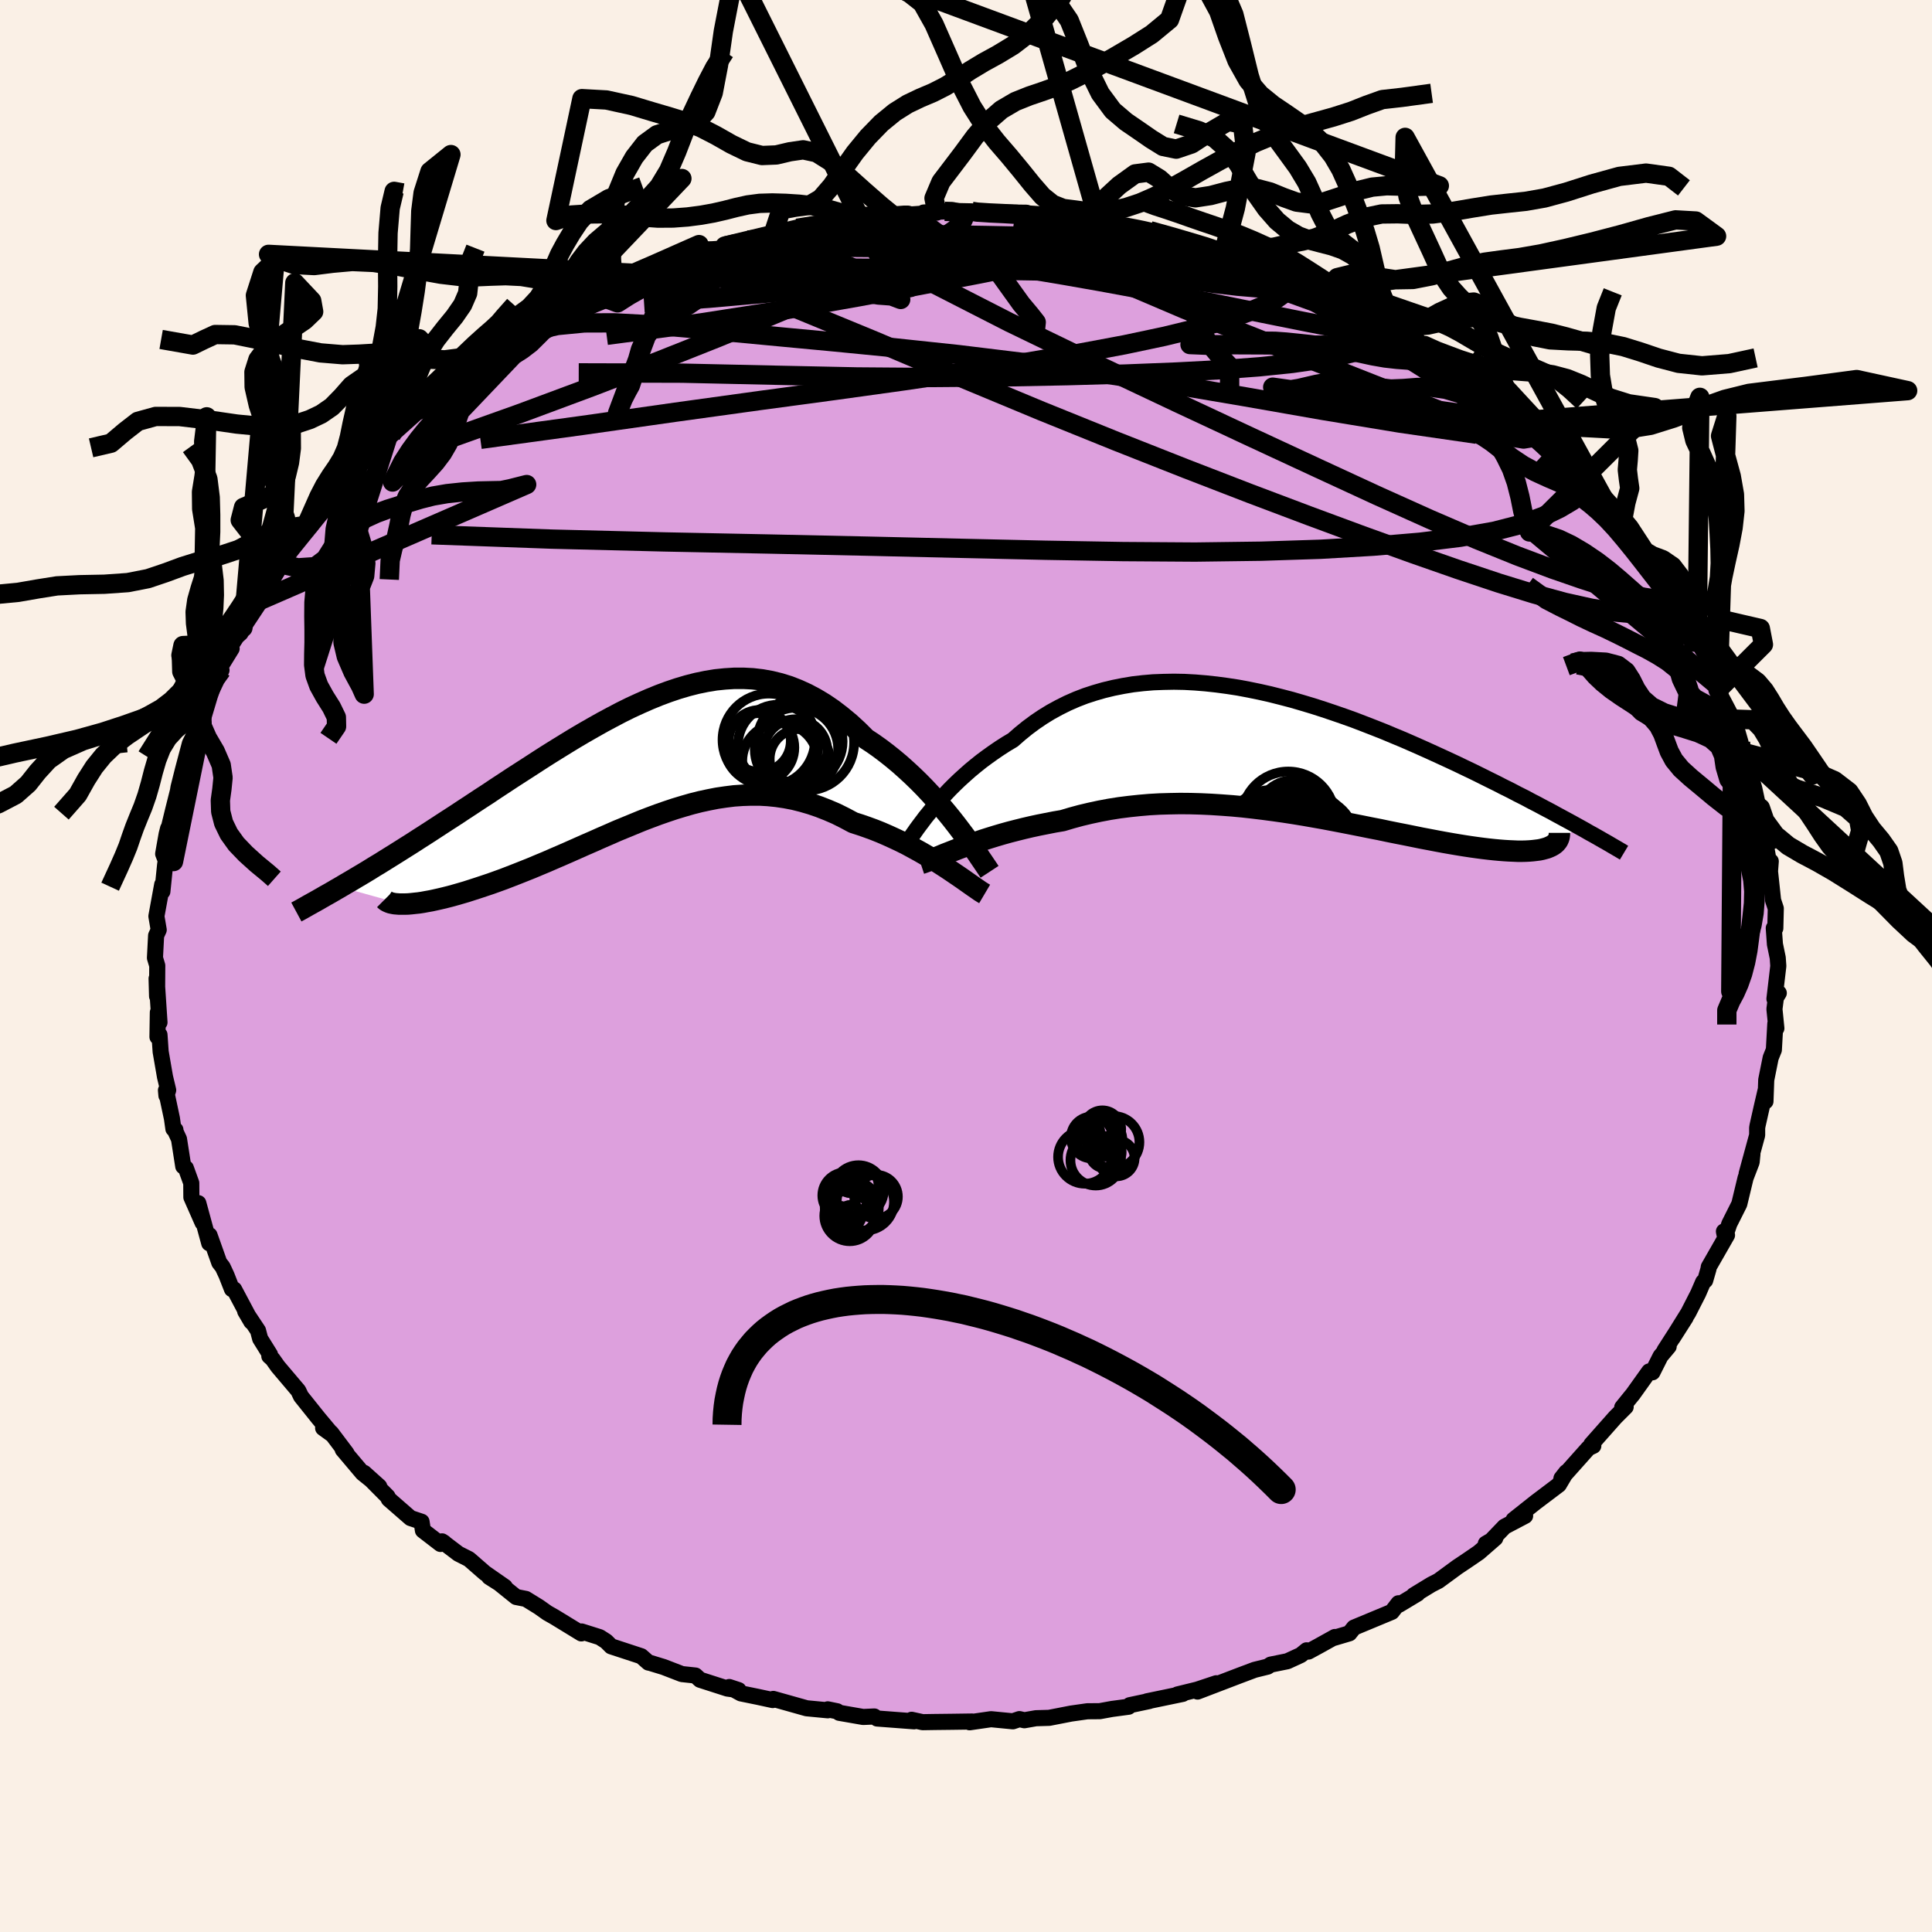 <svg viewBox="-100 -100 200 200" xmlns="http://www.w3.org/2000/svg" width="500" height="500" id="face-svg">
    <defs>
      <clipPath id="leftEyeClipPath">
        <polyline points="32.67,6.53 32.17,5.89 31.65,5.25 31.11,4.61 30.55,3.96 29.97,3.31 29.37,2.67 28.75,2.04 28.11,1.42 27.46,0.82 26.8,0.23 26.12,-0.34 25.43,-0.89 24.73,-1.42 24.01,-1.93 23.28,-2.41 22.45,-3.24 21.6,-4.02 20.73,-4.74 19.86,-5.41 18.98,-6.01 18.08,-6.55 17.18,-7.03 16.26,-7.45 15.34,-7.81 14.41,-8.1 13.47,-8.33 12.53,-8.5 11.58,-8.61 10.63,-8.66 9.67,-8.66 8.7,-8.6 7.73,-8.5 6.76,-8.34 5.79,-8.14 4.81,-7.89 3.83,-7.6 2.85,-7.27 1.88,-6.91 0.9,-6.51 -0.08,-6.08 -1.06,-5.63 -2.03,-5.15 -3,-4.64 -3.97,-4.12 -4.93,-3.58 -5.89,-3.03 -6.84,-2.47 -7.79,-1.89 -8.73,-1.31 -9.66,-0.73 -10.58,-0.14 -11.49,0.45 -12.39,1.03 -13.29,1.61 -14.17,2.19 -15.04,2.76 -15.89,3.33 -16.74,3.88 -17.57,4.43 -18.38,4.96 -19.18,5.49 -19.97,6 -20.74,6.5 -21.49,6.99 -22.23,7.47 -22.95,7.93 -23.66,8.39 -24.36,8.83 -25.04,9.26 -25.71,9.68 -26.37,10.09 -27.01,10.49 -27.64,10.87 -28.25,11.25 -28.85,11.61 -29.44,11.96 -30.01,12.3 -30.56,12.62 -31.1,12.94 -24.73,14.71 -24.43,14.71 -24.11,14.7 -23.76,14.67 -23.4,14.63 -23.01,14.59 -22.61,14.53 -22.18,14.45 -21.73,14.37 -21.27,14.27 -20.78,14.16 -20.28,14.04 -19.76,13.91 -19.22,13.76 -18.66,13.6 -18.08,13.43 -17.49,13.24 -16.87,13.04 -16.24,12.83 -15.58,12.61 -14.91,12.37 -14.22,12.12 -13.52,11.85 -12.8,11.57 -12.07,11.28 -11.32,10.98 -10.56,10.66 -9.79,10.34 -9.01,10 -8.22,9.66 -7.42,9.31 -6.61,8.95 -5.8,8.59 -4.97,8.23 -4.14,7.86 -3.31,7.5 -2.47,7.13 -1.62,6.78 -0.77,6.43 0.08,6.08 0.94,5.75 1.8,5.43 2.66,5.13 3.53,4.84 4.39,4.58 5.26,4.33 6.13,4.11 7.01,3.92 7.88,3.75 8.76,3.62 9.64,3.51 10.51,3.45 11.39,3.42 12.28,3.42 13.16,3.47 14.04,3.56 14.92,3.69 15.81,3.86 16.69,4.08 17.58,4.34 18.46,4.64 19.35,4.99 20.23,5.37 21.11,5.81 21.99,6.28 22.71,6.51 23.43,6.76 24.14,7.02 24.84,7.3 25.53,7.6 26.21,7.91 26.89,8.23 27.55,8.56 28.19,8.91 28.83,9.26 29.44,9.61 30.05,9.97 30.63,10.33 31.19,10.69 31.73,11.04" />
      </clipPath>
      <clipPath id="rightEyeClipPath">
        <polyline points="-36.08,5.69 -35.68,5.22 -35.25,4.74 -34.8,4.25 -34.33,3.75 -33.84,3.26 -33.32,2.76 -32.78,2.27 -32.23,1.78 -31.65,1.3 -31.05,0.82 -30.43,0.36 -29.8,-0.09 -29.14,-0.54 -28.47,-0.97 -27.78,-1.38 -27.05,-2.02 -26.3,-2.63 -25.52,-3.21 -24.71,-3.76 -23.88,-4.27 -23.02,-4.74 -22.14,-5.18 -21.23,-5.58 -20.3,-5.94 -19.35,-6.25 -18.38,-6.53 -17.39,-6.77 -16.38,-6.97 -15.36,-7.14 -14.32,-7.26 -13.26,-7.35 -12.19,-7.39 -11.11,-7.41 -10.03,-7.39 -8.93,-7.33 -7.83,-7.24 -6.72,-7.12 -5.6,-6.97 -4.49,-6.8 -3.37,-6.59 -2.25,-6.36 -1.14,-6.11 -0.03,-5.83 1.08,-5.54 2.18,-5.22 3.28,-4.89 4.37,-4.54 5.44,-4.18 6.51,-3.81 7.57,-3.43 8.61,-3.03 9.64,-2.63 10.65,-2.23 11.65,-1.81 12.64,-1.4 13.6,-0.98 14.55,-0.56 15.48,-0.14 16.4,0.28 17.29,0.69 18.17,1.1 19.02,1.51 19.86,1.91 20.67,2.31 21.47,2.71 22.24,3.09 23,3.48 23.75,3.85 24.47,4.23 25.19,4.59 25.88,4.96 26.56,5.31 27.21,5.66 27.86,6 28.48,6.34 29.09,6.67 29.68,6.99 30.25,7.3 30.81,7.61 27.92,9.62 27.72,9.71 27.5,9.8 27.25,9.87 26.99,9.94 26.7,10 26.38,10.04 26.05,10.08 25.69,10.11 25.31,10.13 24.91,10.14 24.49,10.14 24.04,10.12 23.57,10.1 23.08,10.07 22.57,10.03 22.03,9.98 21.47,9.92 20.88,9.85 20.27,9.77 19.63,9.68 18.97,9.58 18.29,9.47 17.58,9.35 16.84,9.22 16.09,9.08 15.31,8.93 14.51,8.78 13.68,8.61 12.84,8.44 11.97,8.27 11.08,8.09 10.18,7.9 9.25,7.72 8.31,7.53 7.35,7.34 6.38,7.15 5.39,6.96 4.39,6.77 3.37,6.59 2.34,6.41 1.3,6.24 0.26,6.08 -0.8,5.93 -1.86,5.79 -2.93,5.66 -4,5.54 -5.08,5.44 -6.16,5.36 -7.24,5.29 -8.32,5.24 -9.39,5.21 -10.47,5.2 -11.54,5.22 -12.6,5.25 -13.66,5.31 -14.7,5.4 -15.74,5.51 -16.77,5.64 -17.78,5.8 -18.79,5.99 -19.77,6.2 -20.74,6.43 -21.7,6.69 -22.64,6.97 -23.47,7.11 -24.28,7.27 -25.09,7.43 -25.88,7.6 -26.65,7.78 -27.41,7.97 -28.15,8.16 -28.87,8.36 -29.58,8.57 -30.26,8.78 -30.92,8.99 -31.56,9.21 -32.18,9.42 -32.77,9.64 -33.34,9.85" />
      </clipPath>
      <filter id="fuzzy">
        <feTurbulence id="turbulence" baseFrequency="0.05" numOctaves="3" type="noise" result="noise" />
        <feDisplacementMap in="SourceGraphic" in2="noise" scale="2" />
      </filter>
      <linearGradient id="rainbowGradient" x1="0%" y1="0%" x2="100%" y2="0%">
        <stop offset="0%" style="stop-color: [object Object]; stop-opacity: 1" />
        <stop offset="67.1%" style="stop-color: [object Object]; stop-opacity: 1" />
        <stop offset="100%" style="stop-color: [object Object]; stop-opacity: 1" />
      </linearGradient>
    </defs>
    <rect x="-100" y="-100" width="100%" height="100%" fill="rgb(250, 240, 230)" />
    <polyline id="faceContour" points="84.09,0 83.69,3.4 84.14,2.8 83.84,3.29 83.69,4.46 83.89,6.45 83.78,5.97 83.63,8.68 83.3,9.5 82.84,11.79 82.76,14.01 82.77,12.89 82.37,14.61 81.94,16.52 81.9,16.76 81.9,17.51 80.81,21.51 81.41,19.48 81.33,20.3 80.7,21.94 80.05,24.64 79.02,26.69 78.57,28.02 78.46,27.48 78.78,27.86 76.89,31.16 76.86,31.37 76.52,32.55 76.31,32.71 75.8,33.89 74.78,35.89 73.15,38.51 74.5,36.39 72.31,39.8 72.74,39.39 71.9,40.39 71.06,42.06 70.72,41.97 69.02,44.35 68.82,44.59 67.93,45.69 68.29,45.64 67.21,46.72 64.73,49.52 64.94,49.67 64.44,49.9 61.64,53.04 62.14,52.4 61.37,53.7 59.9,54.81 58.96,55.52 56.68,57.33 57.88,56.92 55.75,58.04 54.06,59.8 53.81,59.8 54.79,59.23 53.09,60.71 51.98,61.47 50.86,62.22 48.91,63.65 48.17,64.03 46.35,65.14 46.75,64.97 44.82,66.13 44.77,65.97 44.08,66.86 40.16,68.49 39.69,69.08 38.14,69.54 38.19,69.46 36.48,70.41 35.45,70.97 35.26,70.84 34.66,71.33 33.27,71.97 31.54,72.32 31.22,72.53 29.88,72.86 28.31,73.45 23.97,75.11 25.91,74.25 23.93,74.91 21.89,75.41 22.44,75.35 18.73,76.12 18.98,76.09 16.95,76.52 16.83,76.68 15.11,76.91 13.85,77.14 12.56,77.15 10.87,77.39 8.61,77.83 7.24,77.87 6.04,78.08 5.53,77.96 4.85,78.19 2.59,77.97 0.38,78.29 0.63,78.21 -1.5,78.24 -3.27,78.26 -4.49,78.28 -5.63,78.03 -5.38,78.19 -9.2,77.9 -9.49,77.69 -10.65,77.74 -13.12,77.31 -13.34,77.15 -14.31,76.95 -14.31,77.05 -16.5,76.84 -19.95,75.87 -20.01,75.99 -21.54,75.66 -23.3,75.3 -24.51,74.64 -23.54,74.96 -24.7,74.8 -27.53,73.89 -28.01,73.45 -29.41,73.3 -31.3,72.57 -32.71,72.14 -32.87,72.11 -33.62,71.45 -36.73,70.43 -37.25,69.91 -37.92,69.48 -39.79,68.89 -39.82,69.09 -42.6,67.39 -43.34,66.97 -44.23,66.34 -45.56,65.52 -46.57,65.32 -48.32,63.91 -49.36,63.25 -47.74,64.27 -49.81,62.83 -51.45,61.4 -52.54,60.85 -54.24,59.56 -54.01,59.71 -54.4,59.83 -56.22,58.43 -56.36,57.53 -57.5,57.15 -59.75,55.19 -59.88,54.92 -62.31,52.47 -60.74,53.88 -62.46,52.5 -64.52,50.06 -64.13,50.44 -65.72,48.33 -66.55,47.83 -65.61,48.51 -67.04,46.8 -68.84,44.55 -69.12,43.96 -71.23,41.47 -71.79,40.68 -72.12,40.39 -72.05,40.22 -73.07,38.58 -73.29,37.74 -74.62,35.74 -73.98,36.83 -75.76,33.48 -75.99,33.45 -76.55,32.02 -76.95,31.16 -77.3,30.71 -78.31,27.87 -78.34,28.7 -79.47,24.55 -79.03,26.57 -80.19,23.94 -80.2,22.47 -80.76,20.92 -81.03,20.74 -81.47,17.92 -81.93,16.93 -81.84,16.96 -82.05,16.86 -82.2,15.79 -82.82,12.87 -82.77,13.42 -82.59,12.85 -82.92,11.47 -83.37,8.87 -83.49,7.12 -83.7,7.34 -83.66,4.8 -83.49,5.84 -83.79,1.3 -83.74,3.13 -83.72,-0.04 -83.96,-0.84 -83.84,-3.15 -83.57,-3.74 -83.81,-5.15 -83.21,-8.43 -83.19,-7.71 -82.91,-10.46 -82.84,-10.92 -83.11,-11.61 -82.75,-13.65 -82.6,-14.24 -82.61,-13.96 -82.08,-16.14 -81.58,-18.13 -81.52,-18.5 -81.06,-20.33 -80.96,-20.71 -80.34,-23.05 -79.64,-24.46 -79.57,-24.16 -79.14,-26.36 -79.12,-25.14 -78.28,-27.95 -77.47,-30.33 -77.07,-30.63 -77.21,-30.93 -76.02,-32.86 -76.48,-32.58 -75.5,-34.1 -75.09,-34.47 -74.85,-35.02 -73.03,-37.77 -72.87,-38.52 -73.12,-37.83 -70.86,-41.6 -70.7,-41.87 -70.47,-42.46 -68.58,-44.76 -68.46,-45.6 -67.88,-45.49 -66.19,-47.87 -66.78,-47.38 -64.61,-50.04 -64.36,-50.09 -63,-51.5 -63.15,-51.29 -62.31,-52.6 -61.21,-53.53 -60.97,-53.6 -59.52,-54.9 -56.94,-57.21 -56.42,-57.57 -56.52,-57.61 -56.57,-57.58 -54.21,-59.41 -53.76,-59.72 -51.92,-61.2 -52.94,-60.73 -48.98,-63.19 -48.36,-63.77 -47.2,-64.66 -46.94,-64.41 -46.96,-64.74 -45.12,-66.02 -42.53,-67.01 -42.38,-67.25 -40.72,-68.32 -39.74,-68.61 -40.3,-68.43 -39.16,-69.2 -38.2,-69.44 -36.5,-70.45 -36.03,-70.64 -34.61,-71.18 -30.23,-72.83 -31.97,-72.19 -30.45,-72.76 -27.4,-74.01 -26.67,-73.93 -25.3,-74.26 -24.96,-74.53 -22.57,-75.15 -22.07,-75.17 -21.49,-75.48 -19.98,-75.73 -18.55,-76.02 -17.47,-76.37 -14.1,-76.93 -15.53,-76.63 -12.71,-77.11 -12.92,-77.01 -9.85,-77.4 -8.21,-77.52 -7.62,-77.75 -6.41,-77.75 -3.01,-77.99 -4.39,-78 -2.2,-78.12 -1.78,-78.17 0.62,-78.12 0.66,-78.06 2.2,-77.91 2.81,-78.02 6.25,-77.98 5.25,-77.83 8.34,-77.76 9.08,-77.73 8.49,-77.79 11.08,-77.26 12.74,-77.22 13.74,-77 14.46,-76.91 17.61,-76.31 16.71,-76.41 20.31,-75.83 19.03,-76.12 22.31,-75.29 21.13,-75.38 25.57,-74.32 26.1,-74.24 26.44,-73.92 26.75,-74.21 29.23,-72.97 32.86,-72.02 32.83,-72.02 33.38,-71.75 33.06,-71.76 35.21,-70.81 37.4,-70.09 37.08,-69.98 38.68,-69.25 38.94,-68.84 41.31,-68.1 43.19,-66.98 43.92,-66.24 44.79,-66 46.4,-65.13 46.75,-64.5 47.48,-64.23 49.21,-63.22 48.72,-63.52 51.2,-61.75 51.97,-61.2 53.69,-60.23 54.73,-59.32 56.08,-58.45 55.64,-58.37 57.87,-56.27 57.9,-56.46 59.69,-54.59 60.97,-53.92 61.69,-53.03 63.11,-51.18 63.84,-50.24 64.85,-49.94 64.52,-50 64.79,-49.73 65.76,-48.06 66.28,-47.9 66.69,-47.4 67.95,-46.04 70.27,-42.93 70.55,-42.33 71.52,-41.15 71.11,-41.81 72.17,-39.2 73.97,-36.95 73.91,-37.05 74.06,-36.44 74.8,-35.03 74.72,-35.3 76.37,-32.53 75.69,-33.81 76.92,-31.53 77.85,-28.59 77.84,-28.99 78.19,-27.83 78.76,-26.75 79.38,-25.56 79.48,-25.57 80.18,-23.15 80.3,-22.55 80.49,-22.11 80.91,-20.8 81.6,-18.4 82.02,-16.45 82.24,-16.35 82.31,-15.74 82.92,-11.83 82.94,-11.74 83.15,-10.52 83.31,-10.84 83.23,-9.8 83.55,-6.8 83.83,-5.96 83.78,-3.9 83.62,-3.92 83.74,-2.25 84.03,-0.85 84.09,0 83.69,3.4" fill="rgb(221, 160, 221)" stroke="black" stroke-width="1.667" stroke-linejoin="round" filter="url(#fuzzy)" />
    <g transform="translate(32.64 -22.02)">
      <polyline id="rightCountour" points="-36.08,5.69 -35.68,5.22 -35.25,4.74 -34.8,4.25 -34.33,3.75 -33.84,3.26 -33.32,2.76 -32.78,2.27 -32.23,1.78 -31.65,1.3 -31.05,0.82 -30.43,0.36 -29.8,-0.09 -29.14,-0.54 -28.47,-0.97 -27.78,-1.38 -27.05,-2.02 -26.3,-2.63 -25.52,-3.21 -24.71,-3.76 -23.88,-4.27 -23.02,-4.74 -22.14,-5.18 -21.23,-5.58 -20.3,-5.94 -19.35,-6.25 -18.38,-6.53 -17.39,-6.77 -16.38,-6.97 -15.36,-7.14 -14.32,-7.26 -13.26,-7.35 -12.19,-7.39 -11.11,-7.41 -10.03,-7.39 -8.93,-7.33 -7.83,-7.24 -6.72,-7.12 -5.6,-6.97 -4.49,-6.8 -3.37,-6.59 -2.25,-6.36 -1.14,-6.11 -0.03,-5.83 1.08,-5.54 2.18,-5.22 3.28,-4.89 4.37,-4.54 5.44,-4.18 6.51,-3.81 7.57,-3.43 8.61,-3.03 9.64,-2.63 10.65,-2.23 11.65,-1.81 12.64,-1.4 13.6,-0.98 14.55,-0.56 15.48,-0.14 16.4,0.28 17.29,0.69 18.17,1.1 19.02,1.51 19.86,1.91 20.67,2.31 21.47,2.71 22.24,3.09 23,3.48 23.75,3.85 24.47,4.23 25.19,4.59 25.88,4.96 26.56,5.31 27.21,5.66 27.86,6 28.48,6.34 29.09,6.67 29.68,6.99 30.25,7.3 30.81,7.61 27.92,9.62 27.72,9.71 27.5,9.8 27.25,9.87 26.99,9.94 26.7,10 26.38,10.04 26.05,10.08 25.69,10.11 25.31,10.13 24.91,10.14 24.49,10.14 24.04,10.12 23.57,10.1 23.08,10.07 22.57,10.03 22.03,9.98 21.47,9.92 20.88,9.85 20.27,9.77 19.63,9.68 18.97,9.58 18.29,9.47 17.58,9.35 16.84,9.22 16.09,9.08 15.31,8.93 14.51,8.78 13.68,8.61 12.84,8.44 11.97,8.27 11.08,8.09 10.18,7.9 9.25,7.72 8.31,7.53 7.35,7.34 6.38,7.15 5.39,6.96 4.39,6.77 3.37,6.59 2.34,6.41 1.3,6.24 0.26,6.08 -0.8,5.93 -1.86,5.79 -2.93,5.66 -4,5.54 -5.08,5.44 -6.16,5.36 -7.24,5.29 -8.32,5.24 -9.39,5.21 -10.47,5.2 -11.54,5.22 -12.6,5.25 -13.66,5.31 -14.7,5.4 -15.74,5.51 -16.77,5.64 -17.78,5.8 -18.79,5.99 -19.77,6.2 -20.74,6.43 -21.7,6.69 -22.64,6.97 -23.47,7.11 -24.28,7.27 -25.09,7.43 -25.88,7.6 -26.65,7.78 -27.41,7.97 -28.15,8.16 -28.87,8.36 -29.58,8.57 -30.26,8.78 -30.92,8.99 -31.56,9.21 -32.18,9.42 -32.77,9.64 -33.34,9.85" fill="white" stroke="white" stroke-width="0" stroke-linejoin="round" filter="url(#fuzzy)" />
    </g>
    <g transform="translate(-33.65 -21.12)">
      <polyline id="leftCountour" points="32.67,6.53 32.17,5.89 31.65,5.25 31.11,4.61 30.55,3.96 29.97,3.31 29.37,2.67 28.75,2.04 28.11,1.42 27.46,0.82 26.8,0.23 26.12,-0.34 25.43,-0.89 24.73,-1.42 24.01,-1.93 23.28,-2.41 22.45,-3.24 21.6,-4.02 20.73,-4.74 19.86,-5.41 18.98,-6.01 18.08,-6.55 17.18,-7.03 16.26,-7.45 15.34,-7.81 14.41,-8.1 13.47,-8.33 12.53,-8.5 11.58,-8.61 10.63,-8.66 9.67,-8.66 8.7,-8.6 7.73,-8.5 6.76,-8.34 5.79,-8.14 4.81,-7.89 3.83,-7.6 2.85,-7.27 1.88,-6.91 0.9,-6.51 -0.08,-6.08 -1.06,-5.63 -2.03,-5.15 -3,-4.64 -3.97,-4.12 -4.93,-3.58 -5.89,-3.03 -6.84,-2.47 -7.79,-1.89 -8.73,-1.31 -9.66,-0.73 -10.58,-0.14 -11.49,0.45 -12.39,1.03 -13.29,1.61 -14.17,2.19 -15.04,2.76 -15.89,3.33 -16.74,3.88 -17.57,4.43 -18.38,4.96 -19.18,5.49 -19.97,6 -20.74,6.5 -21.49,6.99 -22.23,7.47 -22.95,7.93 -23.66,8.39 -24.36,8.83 -25.04,9.26 -25.71,9.68 -26.37,10.09 -27.01,10.49 -27.64,10.87 -28.25,11.25 -28.85,11.61 -29.44,11.96 -30.01,12.3 -30.56,12.62 -31.1,12.94 -24.73,14.71 -24.43,14.71 -24.11,14.7 -23.76,14.67 -23.4,14.63 -23.01,14.59 -22.61,14.53 -22.18,14.45 -21.73,14.37 -21.27,14.27 -20.78,14.16 -20.28,14.04 -19.76,13.91 -19.22,13.76 -18.66,13.6 -18.08,13.43 -17.49,13.24 -16.87,13.04 -16.24,12.83 -15.58,12.61 -14.91,12.37 -14.22,12.12 -13.52,11.85 -12.8,11.57 -12.07,11.28 -11.32,10.98 -10.56,10.66 -9.79,10.34 -9.01,10 -8.22,9.66 -7.42,9.31 -6.61,8.95 -5.8,8.59 -4.97,8.23 -4.14,7.86 -3.31,7.5 -2.47,7.13 -1.62,6.78 -0.77,6.43 0.08,6.08 0.94,5.75 1.8,5.43 2.66,5.13 3.53,4.84 4.39,4.58 5.26,4.33 6.13,4.11 7.01,3.92 7.88,3.75 8.76,3.62 9.64,3.51 10.51,3.45 11.39,3.42 12.28,3.42 13.16,3.47 14.04,3.56 14.92,3.69 15.81,3.86 16.69,4.08 17.58,4.34 18.46,4.64 19.35,4.99 20.23,5.37 21.11,5.81 21.99,6.28 22.71,6.51 23.43,6.76 24.14,7.02 24.84,7.3 25.53,7.6 26.21,7.91 26.89,8.23 27.55,8.56 28.19,8.91 28.83,9.26 29.44,9.61 30.05,9.97 30.63,10.33 31.19,10.69 31.73,11.04" fill="white" stroke="white" stroke-width="0" stroke-linejoin="round" filter="url(#fuzzy)" />
    </g>
    <g transform="translate(32.64 -22.02)">
      <polyline id="rightUpper" points="-38.76,9.3 -38.61,9.08 -38.43,8.82 -38.23,8.53 -37.99,8.19 -37.74,7.83 -37.46,7.45 -37.15,7.04 -36.82,6.6 -36.46,6.16 -36.08,5.69 -35.68,5.22 -35.25,4.74 -34.8,4.25 -34.33,3.75 -33.84,3.26 -33.32,2.76 -32.78,2.27 -32.23,1.78 -31.65,1.3 -31.05,0.82 -30.43,0.36 -29.8,-0.09 -29.14,-0.54 -28.47,-0.97 -27.78,-1.38 -27.05,-2.02 -26.3,-2.63 -25.52,-3.21 -24.71,-3.76 -23.88,-4.27 -23.02,-4.74 -22.14,-5.18 -21.23,-5.58 -20.3,-5.94 -19.35,-6.25 -18.38,-6.53 -17.39,-6.77 -16.38,-6.97 -15.36,-7.14 -14.32,-7.26 -13.26,-7.35 -12.19,-7.39 -11.11,-7.41 -10.03,-7.39 -8.93,-7.33 -7.83,-7.24 -6.72,-7.12 -5.6,-6.97 -4.49,-6.8 -3.37,-6.59 -2.25,-6.36 -1.14,-6.11 -0.03,-5.83 1.08,-5.54 2.18,-5.22 3.28,-4.89 4.37,-4.54 5.44,-4.18 6.51,-3.81 7.57,-3.43 8.61,-3.03 9.64,-2.63 10.65,-2.23 11.65,-1.81 12.64,-1.4 13.6,-0.98 14.55,-0.56 15.48,-0.14 16.4,0.28 17.29,0.69 18.17,1.1 19.02,1.51 19.86,1.91 20.67,2.31 21.47,2.71 22.24,3.09 23,3.48 23.75,3.85 24.47,4.23 25.19,4.59 25.88,4.96 26.56,5.31 27.21,5.66 27.86,6 28.48,6.34 29.09,6.67 29.68,6.99 30.25,7.3 30.81,7.61 31.35,7.91 31.87,8.21 32.38,8.49 32.87,8.77 33.34,9.04 33.8,9.3 34.24,9.56 34.67,9.81 35.08,10.05 35.48,10.29" fill="none" stroke="black" stroke-width="1.667" stroke-linejoin="round" filter="url(#fuzzy)" />
      <polyline id="rightLower" points="-37.33,11.42 -37.09,11.34 -36.81,11.24 -36.49,11.11 -36.14,10.97 -35.75,10.81 -35.33,10.64 -34.88,10.45 -34.39,10.26 -33.88,10.06 -33.34,9.85 -32.77,9.64 -32.18,9.42 -31.56,9.21 -30.92,8.99 -30.26,8.78 -29.58,8.57 -28.87,8.36 -28.15,8.16 -27.41,7.97 -26.65,7.78 -25.88,7.6 -25.09,7.43 -24.28,7.27 -23.47,7.11 -22.64,6.97 -21.7,6.69 -20.74,6.43 -19.77,6.2 -18.79,5.99 -17.78,5.8 -16.77,5.64 -15.74,5.51 -14.7,5.4 -13.66,5.31 -12.6,5.25 -11.54,5.22 -10.47,5.2 -9.39,5.21 -8.32,5.24 -7.24,5.29 -6.16,5.36 -5.08,5.44 -4,5.54 -2.93,5.66 -1.86,5.79 -0.8,5.93 0.26,6.08 1.3,6.24 2.34,6.41 3.37,6.59 4.39,6.77 5.39,6.96 6.38,7.15 7.35,7.34 8.31,7.53 9.25,7.72 10.18,7.9 11.08,8.09 11.97,8.27 12.84,8.44 13.68,8.61 14.51,8.78 15.31,8.93 16.09,9.08 16.84,9.22 17.58,9.35 18.29,9.47 18.97,9.58 19.63,9.68 20.27,9.77 20.88,9.85 21.47,9.92 22.03,9.98 22.57,10.03 23.08,10.07 23.57,10.1 24.04,10.12 24.49,10.14 24.91,10.14 25.31,10.13 25.69,10.11 26.05,10.08 26.38,10.04 26.7,10 26.99,9.94 27.25,9.87 27.5,9.8 27.72,9.71 27.92,9.62 28.1,9.52 28.26,9.41 28.4,9.29 28.51,9.16 28.61,9.03 28.68,8.88 28.74,8.73 28.77,8.58 28.79,8.41 28.79,8.24" fill="none" stroke="black" stroke-width="2.222" stroke-linejoin="round" filter="url(#fuzzy)" />
      <circle r="3.776" cx="0.141" cy="8.812" stroke="black" fill="none" stroke-width="1.0" filter="url(#fuzzy)" clip-path="url(#rightEyeClipPath)" /><circle r="3.746" cx="1.236" cy="6.532" stroke="black" fill="none" stroke-width="1.0" filter="url(#fuzzy)" clip-path="url(#rightEyeClipPath)" /><circle r="4.916" cx="-0.949" cy="8.707" stroke="black" fill="none" stroke-width="1.0" filter="url(#fuzzy)" clip-path="url(#rightEyeClipPath)" /><circle r="4.826" cx="0.726" cy="6.712" stroke="black" fill="none" stroke-width="1.0" filter="url(#fuzzy)" clip-path="url(#rightEyeClipPath)" /><circle r="4.952" cx="0.806" cy="8.572" stroke="black" fill="none" stroke-width="1.0" filter="url(#fuzzy)" clip-path="url(#rightEyeClipPath)" /><circle r="4.488" cx="3.156" cy="9.042" stroke="black" fill="none" stroke-width="1.0" filter="url(#fuzzy)" clip-path="url(#rightEyeClipPath)" /><circle r="4.494" cx="2.561" cy="8.557" stroke="black" fill="none" stroke-width="1.0" filter="url(#fuzzy)" clip-path="url(#rightEyeClipPath)" /><circle r="3.524" cx="0.946" cy="7.232" stroke="black" fill="none" stroke-width="1.0" filter="url(#fuzzy)" clip-path="url(#rightEyeClipPath)" /><circle r="4.024" cx="1.281" cy="7.897" stroke="black" fill="none" stroke-width="1.0" filter="url(#fuzzy)" clip-path="url(#rightEyeClipPath)" /><circle r="4.588" cx="3.001" cy="9.782" stroke="black" fill="none" stroke-width="1.0" filter="url(#fuzzy)" clip-path="url(#rightEyeClipPath)" />
      </g>
    <g transform="translate(-33.65 -21.12)">
      <polyline id="leftUpper" points="36.09,11.37 35.9,11.08 35.67,10.74 35.4,10.34 35.1,9.9 34.77,9.41 34.4,8.89 34.01,8.33 33.59,7.75 33.14,7.15 32.67,6.53 32.17,5.89 31.65,5.25 31.11,4.61 30.55,3.96 29.97,3.31 29.37,2.67 28.75,2.04 28.11,1.42 27.46,0.82 26.8,0.23 26.12,-0.34 25.43,-0.89 24.73,-1.42 24.01,-1.93 23.28,-2.41 22.45,-3.24 21.6,-4.02 20.73,-4.74 19.86,-5.41 18.98,-6.01 18.08,-6.55 17.18,-7.03 16.26,-7.45 15.34,-7.81 14.41,-8.1 13.47,-8.33 12.53,-8.5 11.58,-8.61 10.63,-8.66 9.67,-8.66 8.7,-8.6 7.73,-8.5 6.76,-8.34 5.79,-8.14 4.81,-7.89 3.83,-7.6 2.85,-7.27 1.88,-6.91 0.9,-6.51 -0.08,-6.08 -1.06,-5.63 -2.03,-5.15 -3,-4.64 -3.97,-4.12 -4.93,-3.58 -5.89,-3.03 -6.84,-2.47 -7.79,-1.89 -8.73,-1.31 -9.66,-0.73 -10.58,-0.14 -11.49,0.45 -12.39,1.03 -13.29,1.61 -14.17,2.19 -15.04,2.76 -15.89,3.33 -16.74,3.88 -17.57,4.43 -18.38,4.96 -19.18,5.49 -19.97,6 -20.74,6.5 -21.49,6.99 -22.23,7.47 -22.95,7.93 -23.66,8.39 -24.36,8.83 -25.04,9.26 -25.71,9.68 -26.37,10.09 -27.01,10.49 -27.64,10.87 -28.25,11.25 -28.85,11.61 -29.44,11.96 -30.01,12.3 -30.56,12.62 -31.1,12.94 -31.62,13.24 -32.13,13.54 -32.63,13.82 -33.1,14.09 -33.57,14.36 -34.02,14.61 -34.45,14.85 -34.87,15.09 -35.28,15.32 -35.67,15.53" fill="none" stroke="black" stroke-width="2.222" stroke-linejoin="round" filter="url(#fuzzy)" />
      <polyline id="leftLower" points="35.58,13.66 35.36,13.53 35.09,13.36 34.79,13.15 34.44,12.91 34.07,12.65 33.66,12.36 33.22,12.05 32.75,11.73 32.25,11.39 31.73,11.04 31.19,10.69 30.63,10.33 30.05,9.97 29.44,9.61 28.83,9.26 28.19,8.91 27.55,8.56 26.89,8.23 26.21,7.91 25.53,7.6 24.84,7.3 24.14,7.02 23.43,6.76 22.71,6.51 21.99,6.28 21.11,5.81 20.23,5.37 19.35,4.99 18.46,4.64 17.58,4.34 16.69,4.08 15.81,3.86 14.92,3.69 14.04,3.56 13.16,3.47 12.28,3.42 11.39,3.42 10.51,3.45 9.64,3.51 8.76,3.62 7.88,3.75 7.01,3.92 6.13,4.11 5.26,4.33 4.39,4.58 3.53,4.84 2.66,5.13 1.8,5.43 0.94,5.75 0.08,6.08 -0.77,6.43 -1.62,6.78 -2.47,7.13 -3.31,7.5 -4.14,7.86 -4.97,8.23 -5.8,8.59 -6.61,8.95 -7.42,9.31 -8.22,9.66 -9.01,10 -9.79,10.34 -10.56,10.66 -11.32,10.98 -12.07,11.28 -12.8,11.57 -13.52,11.85 -14.22,12.12 -14.91,12.37 -15.58,12.61 -16.24,12.83 -16.87,13.04 -17.49,13.24 -18.08,13.43 -18.66,13.6 -19.22,13.76 -19.76,13.91 -20.28,14.04 -20.78,14.16 -21.27,14.27 -21.73,14.37 -22.18,14.45 -22.61,14.53 -23.01,14.59 -23.4,14.63 -23.76,14.67 -24.11,14.7 -24.43,14.71 -24.73,14.71 -25.01,14.71 -25.26,14.69 -25.5,14.67 -25.71,14.63 -25.9,14.59 -26.07,14.53 -26.21,14.47 -26.34,14.4 -26.44,14.33 -26.53,14.24" fill="none" stroke="black" stroke-width="2.222" stroke-linejoin="round" filter="url(#fuzzy)" />
      <circle r="4.418" cx="16.46" cy="-2.119" stroke="black" fill="none" stroke-width="1.0" filter="url(#fuzzy)" clip-path="url(#leftEyeClipPath)" /><circle r="3.288" cx="16.005" cy="-1.139" stroke="black" fill="none" stroke-width="1.0" filter="url(#fuzzy)" clip-path="url(#leftEyeClipPath)" /><circle r="4.158" cx="14.2" cy="-1.769" stroke="black" fill="none" stroke-width="1.0" filter="url(#fuzzy)" clip-path="url(#leftEyeClipPath)" /><circle r="3.212" cx="12.3" cy="-2.174" stroke="black" fill="none" stroke-width="1.0" filter="url(#fuzzy)" clip-path="url(#leftEyeClipPath)" /><circle r="4.318" cx="16.1" cy="-1.309" stroke="black" fill="none" stroke-width="1.0" filter="url(#fuzzy)" clip-path="url(#leftEyeClipPath)" /><circle r="4.966" cx="17.1" cy="-2.009" stroke="black" fill="none" stroke-width="1.0" filter="url(#fuzzy)" clip-path="url(#leftEyeClipPath)" /><circle r="4.788" cx="13.235" cy="-2.289" stroke="black" fill="none" stroke-width="1.0" filter="url(#fuzzy)" clip-path="url(#leftEyeClipPath)" /><circle r="3.1" cx="16.43" cy="-0.309" stroke="black" fill="none" stroke-width="1.0" filter="url(#fuzzy)" clip-path="url(#leftEyeClipPath)" /><circle r="3.912" cx="14.4" cy="-0.094" stroke="black" fill="none" stroke-width="1.0" filter="url(#fuzzy)" clip-path="url(#leftEyeClipPath)" /><circle r="3.572" cx="12.31" cy="-1.489" stroke="black" fill="none" stroke-width="1.0" filter="url(#fuzzy)" clip-path="url(#leftEyeClipPath)" />
    </g>
    <g id="hairs">
      <polyline points="-22.57,-75.15 -21.82,-75.21 -20.45,-75.27 -18.52,-75.27 -16.16,-75.19 -13.5,-75.01 -10.62,-74.72 -7.55,-74.32 -4.29,-73.84 -0.86,-73.31 2.72,-72.74 6.41,-72.13 10.16,-71.5 13.92,-70.84 17.66,-70.15 21.38,-69.44 25.04,-68.72 28.63,-67.99 32.11,-67.29 35.45,-66.62 38.64,-66 41.74,-65.41 44.81,-64.77" fill="none" stroke="url(#rainbowGradient)" stroke-width="2" stroke-linejoin="round" filter="url(#fuzzy)" /><polyline points="-46.96,-64.74 -44.82,-65.73 -42.31,-66.3 -39.52,-66.57 -36.39,-66.58 -32.86,-66.39 -28.84,-66.04 -24.29,-65.61 -19.2,-65.13 -13.56,-64.6 -7.43,-64 -0.84,-63.3 6.14,-62.45 13.46,-61.43 21.07,-60.25 28.91,-58.92 36.9,-57.52 44.91,-56.2 52.86,-55.05" fill="none" stroke="url(#rainbowGradient)" stroke-width="2" stroke-linejoin="round" filter="url(#fuzzy)" /><polyline points="-18.55,-76.02 -17.07,-76.37 -15.61,-76.63 -14.33,-76.82 -13.04,-76.99 -11.69,-77.16 -10.33,-77.32 -9.06,-77.46 -7.95,-77.58 -7.05,-77.67 -6.41,-77.72 -6.03,-77.72 -5.92,-77.69 -6.08,-77.6 -6.53,-77.46 -7.27,-77.27 -8.34,-77.03 -9.73,-76.74 -11.47,-76.41 -13.57,-76.04 -16.1,-75.61 -19.14,-75.11 -22.66,-74.55" fill="none" stroke="url(#rainbowGradient)" stroke-width="2" stroke-linejoin="round" filter="url(#fuzzy)" /><polyline points="-38.2,-69.44 -36.65,-70.15 -34.68,-70.65 -32.19,-71.11 -29.35,-71.49 -26.26,-71.78 -22.91,-72 -19.31,-72.15 -15.5,-72.22 -11.52,-72.24 -7.43,-72.21 -3.26,-72.14 0.96,-72.06 5.21,-71.99 9.48,-71.92 13.77,-71.86 18.08,-71.78 22.36,-71.68 26.47,-71.57 30.13,-71.55" fill="none" stroke="url(#rainbowGradient)" stroke-width="2" stroke-linejoin="round" filter="url(#fuzzy)" /><polyline points="72.17,-39.2 73.17,-37.83 73.31,-37.23 73.03,-36.88 72.46,-36.64 71.61,-36.49 70.45,-36.43 68.94,-36.48 67.04,-36.66 64.73,-37.04 61.98,-37.65 58.79,-38.52 55.12,-39.65 50.98,-41.03 46.34,-42.65 41.2,-44.5 35.55,-46.59 29.4,-48.91 22.75,-51.48 15.58,-54.31 7.86,-57.43 -0.46,-60.89 -9.42,-64.69 -19.22,-68.73" fill="none" stroke="url(#rainbowGradient)" stroke-width="2" stroke-linejoin="round" filter="url(#fuzzy)" /><polyline points="-24.96,-74.53 -23.12,-74.92 -21.55,-75.13 -19.75,-75.29 -17.62,-75.43 -15.17,-75.56 -12.51,-75.65 -9.71,-75.71 -6.83,-75.73 -3.88,-75.71 -0.85,-75.67 2.2,-75.62 5.21,-75.56 8.08,-75.52 10.73,-75.48 13.17,-75.45 15.39,-75.41 17.4,-75.36 19.08,-75.34 20.38,-75.38" fill="none" stroke="url(#rainbowGradient)" stroke-width="2" stroke-linejoin="round" filter="url(#fuzzy)" /><polyline points="33.38,-71.75 33.89,-71.45 35.15,-70.88 36.45,-70.29 37.64,-69.71 38.77,-69.15 39.84,-68.6 40.84,-68.08 41.67,-67.64 42.26,-67.3 42.55,-67.11 42.52,-67.07 42.15,-67.2 41.45,-67.51 40.43,-67.97 39.12,-68.58 37.41,-69.37 35.04,-70.43 31.55,-71.96" fill="none" stroke="url(#rainbowGradient)" stroke-width="2" stroke-linejoin="round" filter="url(#fuzzy)" /><polyline points="71.11,-41.81 72.05,-39.72 72.43,-38.55 72.17,-38.06 71.36,-37.99 70.12,-38.18 68.45,-38.59 66.34,-39.2 63.77,-40.03 60.7,-41.09 57.08,-42.45 52.88,-44.15 48.05,-46.23 42.58,-48.69 36.41,-51.54 29.52,-54.74 21.88,-58.31 13.5,-62.27 4.45,-66.65 -5.02,-71.49" fill="none" stroke="url(#rainbowGradient)" stroke-width="2" stroke-linejoin="round" filter="url(#fuzzy)" /><polyline points="29.23,-72.97 31.48,-72.37 32.4,-72.07 32.88,-71.84 33.29,-71.58 33.66,-71.29 33.91,-71 33.96,-70.74 33.76,-70.52 33.31,-70.34 32.57,-70.22 31.5,-70.17 30.04,-70.21 28.13,-70.37 25.75,-70.65 22.88,-71.05 19.5,-71.56 15.57,-72.18 11.08,-72.9 5.98,-73.72 0.19,-74.65 -6.26,-75.73" fill="none" stroke="url(#rainbowGradient)" stroke-width="2" stroke-linejoin="round" filter="url(#fuzzy)" /><polyline points="14.46,-76.91 16.18,-76.5 16.69,-76.18 16.52,-75.82 15.73,-75.36 14.34,-74.79 12.3,-74.13 9.53,-73.38 5.87,-72.55 1.24,-71.61 -4.41,-70.53 -11.06,-69.28 -18.71,-67.93 -27.39,-66.58 -37.2,-65.29" fill="none" stroke="url(#rainbowGradient)" stroke-width="2" stroke-linejoin="round" filter="url(#fuzzy)" /><polyline points="-27.4,-74.01 -26.28,-74.03 -24.5,-74.15 -22.16,-74.27 -19.36,-74.36 -16.2,-74.4 -12.71,-74.4 -8.9,-74.37 -4.79,-74.32 -0.46,-74.24 3.97,-74.12 8.45,-73.98 12.96,-73.79 17.56,-73.54 22.2,-73.24 26.48,-72.97" fill="none" stroke="url(#rainbowGradient)" stroke-width="2" stroke-linejoin="round" filter="url(#fuzzy)" /><polyline points="-17.47,-76.37 -15.52,-76.68 -14.41,-76.83 -13.32,-76.97 -12.14,-77.11 -10.98,-77.25 -9.97,-77.36 -9.23,-77.42 -8.82,-77.42 -8.79,-77.36 -9.16,-77.23 -9.93,-77.03 -11.11,-76.75 -12.73,-76.39 -14.84,-75.94 -17.48,-75.41 -20.73,-74.8 -24.81,-74.03" fill="none" stroke="url(#rainbowGradient)" stroke-width="2" stroke-linejoin="round" filter="url(#fuzzy)" /><polyline points="8.34,-77.76 8.98,-77.66 10.14,-77.35 11.87,-76.88 13.93,-76.3 16.16,-75.63 18.48,-74.91 20.87,-74.13 23.28,-73.32 25.69,-72.48 28.1,-71.63 30.5,-70.77 32.85,-69.91 35.1,-69.09 37.19,-68.34 39.08,-67.66 40.77,-67.05 42.28,-66.51 43.64,-66.02 44.75,-65.6 45.6,-65.29" fill="none" stroke="url(#rainbowGradient)" stroke-width="2" stroke-linejoin="round" filter="url(#fuzzy)" /><polyline points="43.19,-66.98 43.83,-66.41 44.27,-65.91 44.38,-65.43 44.09,-64.98 43.4,-64.55 42.31,-64.12 40.83,-63.68 38.94,-63.23 36.61,-62.79 33.77,-62.38 30.38,-62.03 26.4,-61.73 21.77,-61.49 16.49,-61.28 10.53,-61.11 3.91,-60.98 -3.36,-60.92 -11.28,-60.98 -19.89,-61.16 -29.37,-61.37 -40.09,-61.4" fill="none" stroke="url(#rainbowGradient)" stroke-width="2" stroke-linejoin="round" filter="url(#fuzzy)" /><polyline points="-2.2,-78.12 -1.46,-78.1 -0.74,-77.95 -0.34,-77.7 -0.25,-77.34 -0.49,-76.86 -1.14,-76.25 -2.25,-75.48 -3.9,-74.55 -6.09,-73.46 -8.82,-72.19 -12.11,-70.74 -15.99,-69.07 -20.54,-67.17 -25.83,-65 -31.9,-62.59 -38.71,-59.97 -46.24,-57.17 -54.43,-54.25" fill="none" stroke="url(#rainbowGradient)" stroke-width="2" stroke-linejoin="round" filter="url(#fuzzy)" /><polyline points="19.03,-76.12 21.08,-75.55 22.49,-75.14 23.74,-74.77 24.77,-74.46 25.59,-74.18 26.27,-73.9 26.8,-73.62 27.08,-73.37 27.04,-73.18 26.65,-73.05 25.91,-72.97 24.84,-72.94 23.45,-72.94 21.71,-72.99 19.59,-73.08 17.05,-73.22 14.03,-73.42 10.49,-73.69 6.36,-74.05 1.63,-74.51 -3.61,-75.11 -9.13,-75.86" fill="none" stroke="url(#rainbowGradient)" stroke-width="2" stroke-linejoin="round" filter="url(#fuzzy)" /><polyline points="64.85,-49.94 64.57,-49.82 64.24,-49.38 63.66,-48.8 62.75,-48.14 61.47,-47.38 59.75,-46.55 57.5,-45.73 54.65,-45 51.15,-44.38 47,-43.87 42.19,-43.46 36.7,-43.14 30.55,-42.94 23.73,-42.85 16.26,-42.9 8.14,-43.04 -0.63,-43.24 -10.09,-43.46 -20.27,-43.68 -31.19,-43.9 -42.86,-44.19 -55.31,-44.64" fill="none" stroke="url(#rainbowGradient)" stroke-width="2" stroke-linejoin="round" filter="url(#fuzzy)" /><polyline points="-40.3,-68.43 -39.02,-69.02 -37.3,-69.52 -35.14,-69.99 -32.54,-70.45 -29.57,-70.86 -26.32,-71.22 -22.86,-71.53 -19.21,-71.77 -15.43,-71.97 -11.54,-72.13 -7.6,-72.26 -3.64,-72.37 0.33,-72.45 4.31,-72.51 8.3,-72.55 12.29,-72.59 16.26,-72.63 20.23,-72.64 24.28,-72.58 28.47,-72.38" fill="none" stroke="url(#rainbowGradient)" stroke-width="2" stroke-linejoin="round" filter="url(#fuzzy)" /><polyline points="-46.94,-64.41 -46.19,-65.04 -44.53,-65.94 -42.6,-66.86 -40.65,-67.72 -38.76,-68.52 -36.93,-69.26 -35.12,-69.98 -33.3,-70.69 -31.43,-71.42 -29.55,-72.16 -27.69,-72.89 -25.93,-73.57 -24.39,-74.17 -23.2,-74.64 -22.42,-74.97 -22.03,-75.18 -21.96,-75.26" fill="none" stroke="url(#rainbowGradient)" stroke-width="2" stroke-linejoin="round" filter="url(#fuzzy)" /><polyline points="11.08,-77.26 12.39,-77.17 13.42,-76.99 14.3,-76.77 14.98,-76.52 15.41,-76.27 15.55,-75.99 15.4,-75.69 14.94,-75.36 14.15,-74.99 12.99,-74.59 11.39,-74.17 9.33,-73.72 6.79,-73.22 3.73,-72.69 0.12,-72.11 -4.11,-71.51 -8.97,-70.9 -14.41,-70.28 -20.33,-69.68 -26.64,-69.12 -33.33,-68.67" fill="none" stroke="url(#rainbowGradient)" stroke-width="2" stroke-linejoin="round" filter="url(#fuzzy)" /><polyline points="8.49,-77.79 10.63,-77.43 12.29,-77.19 13.73,-76.98 15.06,-76.75 16.31,-76.53 17.41,-76.32 18.34,-76.13 19.08,-75.96 19.61,-75.8 19.91,-75.68 19.92,-75.6 19.61,-75.57 18.95,-75.61 17.93,-75.71 16.52,-75.86 14.63,-76.08 12.12,-76.4 8.9,-76.84 5.02,-77.39" fill="none" stroke="url(#rainbowGradient)" stroke-width="2" stroke-linejoin="round" filter="url(#fuzzy)" /><polyline points="0.62,-78.12 1.18,-78.04 2.38,-77.96 3.89,-77.89 5.48,-77.8 7.02,-77.7 8.41,-77.6 9.64,-77.49 10.69,-77.38 11.54,-77.29 12.15,-77.21 12.46,-77.17 12.41,-77.17 11.98,-77.21 11.11,-77.3 9.75,-77.45 7.86,-77.66" fill="none" stroke="url(#rainbowGradient)" stroke-width="2" stroke-linejoin="round" filter="url(#fuzzy)" /><polyline points="55.64,-58.37 57.07,-57.03 57.87,-56.21 58.38,-55.55 58.58,-55.01 58.38,-54.66 57.72,-54.55 56.54,-54.75 54.84,-55.28 52.6,-56.09 49.86,-57.16 46.66,-58.43 42.99,-59.88 38.83,-61.52 34.11,-63.38 28.74,-65.51 22.62,-67.99 15.75,-70.92 8.28,-74.34" fill="none" stroke="url(#rainbowGradient)" stroke-width="2" stroke-linejoin="round" filter="url(#fuzzy)" /><polyline points="53.69,-60.23 54.63,-59.44 55.36,-58.78 55.94,-58.16 56.41,-57.6 56.74,-57.14 56.85,-56.84 56.66,-56.72 56.11,-56.84 55.13,-57.26 53.67,-58.04 51.69,-59.2 49.22,-60.72 46.3,-62.56 42.88,-64.7 38.73,-67.21 33.41,-70.31" fill="none" stroke="url(#rainbowGradient)" stroke-width="2" stroke-linejoin="round" filter="url(#fuzzy)" /><polyline points="32.83,-72.02 33.12,-71.77 33.4,-71.39 33.63,-70.87 33.55,-70.31 33.06,-69.71 32.14,-69.06 30.82,-68.37 29.06,-67.63 26.81,-66.84 23.98,-66.02 20.52,-65.18 16.41,-64.31 11.65,-63.42 6.26,-62.5 0.26,-61.56 -6.33,-60.59 -13.53,-59.59 -21.4,-58.53 -30.08,-57.33 -39.73,-55.96 -50.27,-54.52" fill="none" stroke="url(#rainbowGradient)" stroke-width="2" stroke-linejoin="round" filter="url(#fuzzy)" /><polyline points="37.4,-70.09 37.68,-69.79 38.59,-69.25 39.81,-68.61 41.14,-67.91 42.39,-67.25 43.42,-66.69 44.13,-66.28 44.5,-66.04 44.51,-65.99 44.15,-66.14 43.45,-66.48 42.37,-67.02 40.85,-67.79 38.75,-68.84 36.07,-70.22" fill="none" stroke="url(#rainbowGradient)" stroke-width="2" stroke-linejoin="round" filter="url(#fuzzy)" /><polyline points="22.03,-100.69 21.07,-97.98 19.23,-96.46 17.35,-95.27 15.54,-94.21 13.83,-93.23 12.24,-92.37 10.77,-91.64 9.37,-91.05 7.98,-90.55 6.56,-90.07 5.11,-89.49 3.66,-88.64 2.26,-87.42 0.93,-85.87 -0.32,-84.17 -1.51,-82.6 -2.59,-81.18 -3.31,-79.48 -3.01,-77.99" fill="none" stroke="url(#rainbowGradient)" stroke-width="2" stroke-linejoin="round" filter="url(#fuzzy)" /><polyline points="-7.62,-77.75 -8.74,-78.66 -10.46,-80.16 -12.27,-81.78 -13.96,-83.24 -15.47,-84.19 -16.86,-84.49 -18.23,-84.29 -19.63,-83.96 -21.12,-83.9 -22.68,-84.29 -24.29,-85.07 -25.89,-85.98 -27.47,-86.79 -29.03,-87.4 -30.65,-87.9 -32.46,-88.43 -34.62,-89.08 -37.22,-89.65 -39.76,-89.79 -42.45,-77.17 -40.85,-77.74 -39.14,-77.85 -37.27,-77.87 -35.38,-77.73 -33.58,-77.54 -31.89,-77.42 -30.31,-77.43 -28.83,-77.54 -27.44,-77.72 -26.15,-77.95 -24.93,-78.23 -23.76,-78.53 -22.59,-78.79 -21.36,-78.95 -20.05,-78.99 -18.66,-78.95 -17.26,-78.86 -15.89,-78.7 -14.56,-78.42 -13.22,-78.04 -11.77,-77.72 -10.05,-77.57 -8.21,-77.52 -8.21,-77.52 -7.35,-77.58 -6.09,-77.47 -4.84,-77.09 -3.73,-76.42 -2.68,-75.64 -1.64,-75 -0.6,-74.56 0.45,-74.2 1.49,-73.64 2.55,-72.73 3.63,-71.45 4.7,-69.96 5.72,-68.54 6.64,-67.44 7.27,-66.64 7.1,-65.06" fill="none" stroke="url(#rainbowGradient)" stroke-width="2" stroke-linejoin="round" filter="url(#fuzzy)" /><polyline points="62.15,-31.04 63.55,-31.56 64.16,-31.27 64.62,-30.68 65.2,-30.02 65.94,-29.32 66.83,-28.6 67.88,-27.87 69.01,-27.14 70.1,-26.42 71.01,-25.67 71.68,-24.88 72.13,-24.02 72.46,-23.12 72.8,-22.21 73.29,-21.3 74.03,-20.4 75.03,-19.49 76.19,-18.53 77.41,-17.51 78.71,-16.49 80.25,-15.53 81.95,-14.35 82.92,-11.83" fill="none" stroke="url(#rainbowGradient)" stroke-width="2" stroke-linejoin="round" filter="url(#fuzzy)" /><polyline points="11.38,-104.23 11.19,-102.55 9.89,-100.29 8.24,-98.26 6.54,-96.58 4.87,-95.3 3.3,-94.35 1.84,-93.55 0.46,-92.72 -0.86,-91.85 -2.14,-91.06 -3.42,-90.41 -4.72,-89.86 -6.04,-89.23 -7.39,-88.38 -8.77,-87.25 -10.15,-85.83 -11.49,-84.2 -12.74,-82.44 -13.91,-80.75 -15.04,-79.44 -16.26,-78.73 -17.66,-78.55 -19.14,-78.28 -19.98,-75.73 -24.96,-74.53 -25.19,-73.14 -25.78,-71.73 -26.62,-70.31 -27.62,-69.18 -28.74,-68.41 -29.93,-67.84 -31.12,-67.23 -32.21,-66.39 -33.08,-65.23 -33.7,-63.82 -34.12,-62.34 -34.43,-61.04 -34.74,-60.1 -35.09,-59.47 -35.49,-58.69 -36.07,-57.24 -30.23,-72.83 -30.67,-72.53 -29.72,-72.76 -28.33,-73.04 -26.92,-73.2 -25.58,-73.2 -24.29,-73.06 -23.05,-72.87 -21.85,-72.72 -20.69,-72.68 -19.52,-72.78 -18.34,-72.95 -17.12,-73.14 -15.89,-73.24 -14.65,-73.2 -13.39,-72.93 -12.09,-72.43 -10.71,-71.81 -9.28,-71.26 -7.94,-70.98 -6.81,-70.88 -5.79,-70.23 -72.2,-73.67 -71.52,-73.27 -69.55,-72.62 -67.47,-72.51 -65.55,-72.75 -63.54,-72.93 -61.3,-72.83 -58.9,-72.46 -56.52,-72 -54.36,-71.61 -52.48,-71.39 -50.81,-71.34 -49.23,-71.41 -47.65,-71.46 -46.02,-71.38 -44.38,-71.11 -42.82,-70.7 -41.41,-70.29 -40.18,-70.02 -39.06,-69.95 -37.95,-70.07 -36.83,-70.35 -35.75,-70.74 -34.61,-71.18 -36.5,-70.45 -36.7,-73.17 -36.69,-77.12 -36.13,-80.03 -35.3,-82.05 -34.34,-83.73 -33.25,-85.13 -31.99,-86.05 -30.61,-86.5 -29.22,-86.77 -27.96,-87.29 -26.93,-88.42 -26.17,-90.38 -25.62,-93.25 -25.12,-96.77 -24.45,-100.24 -23.42,-102.35 -6.76,-69 -7.71,-69.36 -9.07,-69.46 -10.48,-69.7 -11.81,-70.14 -13.1,-70.68 -14.38,-71.22 -15.69,-71.66 -16.99,-71.94 -18.26,-72.07 -19.47,-72.08 -20.62,-72 -21.74,-71.89 -22.87,-71.77 -24.01,-71.63 -25.2,-71.44 -26.43,-71.2 -27.73,-70.96 -29.11,-70.78 -30.56,-70.68 -32.06,-70.54 -33.53,-70.17 -34.86,-69.42 -36.07,-68.65 -38.2,-69.44" fill="none" stroke="url(#rainbowGradient)" stroke-width="2" stroke-linejoin="round" filter="url(#fuzzy)" /><polyline points="63.35,-31.17 64.97,-30.86 66.23,-30.48 67.29,-29.94 68.01,-29.15 68.55,-28.19 69.14,-27.2 69.97,-26.34 71.12,-25.65 72.58,-25.11 74.21,-24.64 75.8,-24.14 77.12,-23.53 78,-22.75 78.42,-21.78 78.59,-20.62 78.97,-19.33 79.99,-18.05 81.46,-16.94 82.24,-16.35 82.24,-16.35 82.69,-15.04 83.78,-13.55 85.12,-12.44 86.56,-11.59 88.13,-10.76 89.84,-9.78 91.68,-8.63 93.68,-7.36 95.81,-6.05 97.93,-4.75 99.89,-3.43 101.63,-2.02 103.27,-0.48 105.12,1.16 107.44,2.7 110.3,3.82 112.59,4.41" fill="none" stroke="url(#rainbowGradient)" stroke-width="2" stroke-linejoin="round" filter="url(#fuzzy)" /><polyline points="-40.3,-68.43 -39.47,-69.45 -38.71,-70.67 -37.96,-72.15 -37.17,-73.9 -36.29,-75.69 -35.26,-77.21 -34.11,-78.39 -32.91,-79.44 -31.78,-80.69 -30.79,-82.33 -29.95,-84.28 -29.17,-86.3 -28.39,-88.19 -27.58,-89.91 -26.79,-91.53 -26.01,-93.02 -24.97,-94.63" fill="none" stroke="url(#rainbowGradient)" stroke-width="2" stroke-linejoin="round" filter="url(#fuzzy)" /><polyline points="-42.38,-67.25 -43.07,-66.54 -44.12,-65.42 -45.09,-64.46 -45.97,-63.79 -46.85,-63.23 -47.81,-62.61 -48.84,-61.88 -49.92,-61.05 -50.99,-60.18 -51.99,-59.31 -52.93,-58.47 -53.78,-57.68 -54.55,-56.95 -55.26,-56.24 -55.95,-55.45 -56.71,-54.51 -57.53,-53.39 -58.31,-52.18 -58.86,-51.09 -59.36,-50.1 -29.41,-81.52 -30.75,-81.1 -32.11,-79.79 -33.32,-78.64 -34.55,-77.73 -35.86,-76.88 -37.15,-75.96 -38.31,-74.97 -39.29,-73.93 -40.07,-72.9 -40.68,-71.9 -41.17,-70.94 -41.62,-69.98 -42.13,-68.99 -42.86,-68.02 -43.97,-67.15 -45.49,-66.29 -46.96,-64.74 -47.2,-64.66 -48.3,-63.75 -49.51,-62.6 -50.55,-61.3 -51.33,-59.96 -51.92,-58.65 -52.39,-57.39 -52.8,-56.2 -53.19,-55.09 -53.63,-54.06 -54.2,-53.08 -54.91,-52.14 -55.72,-51.24 -56.53,-50.37 -57.26,-49.51 -57.83,-48.63 -58.22,-47.7 -58.49,-46.69 -58.71,-45.59 -58.97,-44.42 -59.32,-43.24 -59.61,-41.99 -59.7,-40.01" fill="none" stroke="url(#rainbowGradient)" stroke-width="2" stroke-linejoin="round" filter="url(#fuzzy)" /><polyline points="78.76,6.06 78.76,4.59 79.17,3.62 79.61,2.8 80.02,1.87 80.4,0.79 80.71,-0.4 80.94,-1.6 81.1,-2.8 81.25,-4.01 81.39,-5.24 81.52,-6.49 81.55,-7.73 81.45,-8.9 81.24,-9.96 81.03,-10.95 81,-12 81.19,-13.24 81.5,-14.65 81.83,-15.9 82.02,-16.45" fill="none" stroke="url(#rainbowGradient)" stroke-width="2" stroke-linejoin="round" filter="url(#fuzzy)" /><polyline points="-48.36,-63.77 -50.14,-63.38 -52.16,-62.98 -53.95,-62.75 -55.83,-62.83 -57.82,-63.11 -59.68,-63.36 -61.3,-63.43 -62.81,-63.34 -64.54,-63.28 -66.83,-63.47 -69.72,-64.02 -72.88,-64.77 -75.71,-65.34 -77.73,-65.37 -78.9,-64.83 -80.03,-64.28 -83.32,-64.86" fill="none" stroke="url(#rainbowGradient)" stroke-width="2" stroke-linejoin="round" filter="url(#fuzzy)" /><polyline points="-36.03,-70.64 -36.8,-70.26 -37.8,-69.75 -38.71,-69.28 -39.48,-68.87 -40.19,-68.48 -40.96,-68.06 -41.85,-67.57 -42.88,-66.99 -44.01,-66.36 -45.13,-65.72 -46.14,-65.13 -47.01,-64.59 -47.82,-64.08 -48.78,-63.44 -50.26,-62.45 -52.94,-60.73 -27.64,-74.68 -29.86,-73.7 -31.21,-73.1 -32.44,-72.56 -33.78,-71.98 -35.13,-71.38 -36.4,-70.79 -37.53,-70.23 -38.51,-69.71 -39.39,-69.22 -40.22,-68.74 -41.07,-68.25 -41.98,-67.71 -42.98,-67.13 -44.05,-66.52 -45.13,-65.9 -46.17,-65.3 -47.14,-64.71 -48.1,-64.1 -49.12,-63.4 -50.3,-62.57 -51.55,-61.66 -52.64,-60.77 -53.76,-59.72" fill="none" stroke="url(#rainbowGradient)" stroke-width="2" stroke-linejoin="round" filter="url(#fuzzy)" /><polyline points="-33.49,-80.69 -36.98,-79.43 -38.87,-78.31 -40.02,-77.08 -40.84,-75.85 -41.51,-74.72 -42.07,-73.68 -42.54,-72.61 -43,-71.47 -43.55,-70.28 -44.28,-69.15 -45.19,-68.17 -46.24,-67.4 -47.3,-66.79 -48.28,-66.21 -49.13,-65.46 -49.88,-64.4 -50.71,-63.09 -51.67,-61.8 -52.64,-60.76 -53.76,-59.72 -56.57,-57.58 -59.12,-60.1 -60.8,-61.01 -62.37,-60.95 -63.61,-60.09 -64.63,-58.93 -65.65,-57.89 -66.75,-57.13 -67.93,-56.57 -69.23,-56.14 -70.81,-55.87 -72.87,-55.85 -75.48,-56.1 -78.45,-56.53 -81.39,-56.88 -83.89,-56.89 -85.73,-56.38 -87.07,-55.34 -88.51,-54.12 -90.57,-53.64" fill="none" stroke="url(#rainbowGradient)" stroke-width="2" stroke-linejoin="round" filter="url(#fuzzy)" /><polyline points="-59.52,-54.9 -58.44,-57.07 -58.11,-58.36 -57.74,-59.12 -57.31,-59.93 -56.85,-61 -56.32,-62.25 -55.68,-63.54 -54.88,-64.81 -53.93,-66.03 -52.94,-67.24 -52.11,-68.44 -51.59,-69.64 -51.45,-70.92 -51.49,-72.5 -50.78,-74.31" fill="none" stroke="url(#rainbowGradient)" stroke-width="2" stroke-linejoin="round" filter="url(#fuzzy)" /><polyline points="-63.15,-51.29 -62.76,-52.74 -62.01,-53.7 -61.25,-54.82 -60.7,-56.31 -60.36,-57.96 -60.04,-59.43 -59.61,-60.62 -59.08,-61.66 -58.53,-62.8 -58.07,-64.18 -57.69,-65.86 -57.35,-67.77 -57.02,-69.84 -56.74,-72.01 -56.56,-74.2 -56.5,-76.27 -56.44,-78.15 -56.2,-80.03 -55.49,-82.25 -53.32,-84 -63.15,-51.29 -62.49,-52.49 -61.85,-53.54 -61.34,-54.86 -61.01,-56.54 -60.86,-58.39 -60.83,-60.17 -60.81,-61.74 -60.67,-63.16 -60.41,-64.55 -60.12,-66.12 -59.91,-68.02 -59.86,-70.34 -59.88,-73.03 -59.83,-75.88 -59.61,-78.46 -59.2,-80.19 -58.32,-80.03" fill="none" stroke="url(#rainbowGradient)" stroke-width="2" stroke-linejoin="round" filter="url(#fuzzy)" /><polyline points="-63.15,-51.29 -63.28,-50.93 -63.54,-49.91 -63.65,-48.53 -63.44,-46.88 -62.94,-45.06 -62.4,-43.27 -62.13,-41.69 -62.25,-40.37 -62.69,-39.25 -63.27,-38.2 -63.81,-37.11 -64.24,-35.96 -64.49,-34.76 -64.49,-33.47 -64.15,-32.03 -63.46,-30.43 -62.66,-28.95 -62.3,-28.14 -63.15,-51.29 -63.23,-50.87 -63.58,-49.89 -63.84,-48.59 -63.98,-47.15 -64.16,-45.76 -64.54,-44.55 -65.15,-43.5 -65.88,-42.52 -66.56,-41.48 -67.07,-40.31 -67.38,-39.02 -67.5,-37.63 -67.51,-36.21 -67.49,-34.81 -67.49,-33.5 -67.52,-32.29 -67.53,-31.17 -67.39,-30.09 -67,-29.01 -66.38,-27.89 -65.68,-26.78 -65.18,-25.75 -65.16,-24.8 -66,-23.57" fill="none" stroke="url(#rainbowGradient)" stroke-width="2" stroke-linejoin="round" filter="url(#fuzzy)" /><polyline points="-46.75,-68.4 -47.78,-67.24 -48.35,-66.57 -48.98,-65.98 -49.82,-65.25 -50.83,-64.34 -51.89,-63.33 -52.93,-62.31 -53.92,-61.33 -54.85,-60.44 -55.72,-59.64 -56.53,-58.9 -57.26,-58.14 -57.98,-57.3 -58.78,-56.33 -59.74,-55.32 -60.83,-54.38 -61.94,-53.62 -62.87,-52.83 -63.15,-51.29 -63.15,-51.29 -62.81,-50.57 -63,-49.49 -63.69,-48.54 -64.46,-47.57 -65.02,-46.48 -65.3,-45.24 -65.41,-43.9 -65.54,-42.57 -65.83,-41.3 -66.27,-40.1 -66.7,-38.89 -66.97,-37.59 -67.02,-36.21 -66.99,-34.83 -67.1,-33.51 -67.36,-32.14 -67.45,-30.97 -56.6,-64.93 -56.03,-64.33 -56.42,-63.31 -56.96,-62.08 -57.5,-60.94 -58.08,-60.03 -58.8,-59.31 -59.68,-58.6 -60.63,-57.73 -61.47,-56.62 -62.09,-55.33 -62.48,-54.01 -62.79,-52.83 -63.13,-51.88 -63.59,-51.09 -64.36,-50.09 -79.2,-31.73 -78.34,-32.92 -77.68,-33.63 -77.09,-34.35 -76.47,-35.18 -75.81,-36.13 -75.12,-37.16 -74.43,-38.25 -73.73,-39.36 -72.98,-40.47 -72.15,-41.57 -71.25,-42.64 -70.32,-43.66 -69.39,-44.63 -68.51,-45.54 -67.6,-46.47 -66.19,-47.87" fill="none" stroke="url(#rainbowGradient)" stroke-width="2" stroke-linejoin="round" filter="url(#fuzzy)" /><polyline points="80.91,-20.8 79.67,-21.53 78.82,-22.22 78.31,-23.07 77.79,-23.95 76.89,-24.7 75.5,-25.25 73.86,-25.71 72.26,-26.21 70.95,-26.86 70,-27.69 69.36,-28.65 68.87,-29.63 68.32,-30.49 67.49,-31.12 66.23,-31.45 64.71,-31.53 63.42,-31.5 62.78,-31.36" fill="none" stroke="url(#rainbowGradient)" stroke-width="2" stroke-linejoin="round" filter="url(#fuzzy)" /><polyline points="-67.88,-45.49 -68.55,-45.27 -69.33,-44.45 -70.17,-43.39 -70.96,-42.24 -71.7,-41.06 -72.43,-39.89 -73.18,-38.76 -73.96,-37.69 -74.76,-36.69 -75.57,-35.77 -76.38,-34.93 -77.17,-34.14 -77.92,-33.38 -78.62,-32.6 -79.28,-31.75 -79.92,-30.8 -80.54,-29.75 -81.13,-28.64 -81.65,-27.53 -82.08,-26.49 -82.48,-25.54 -82.96,-24.61 -83.7,-23.45 -84.81,-21.69" fill="none" stroke="url(#rainbowGradient)" stroke-width="2" stroke-linejoin="round" filter="url(#fuzzy)" /><polyline points="-68.46,-45.6 -70.38,-45.3 -72.34,-44.74 -73.78,-43.91 -75.32,-43.11 -77.2,-42.49 -79.22,-41.95 -81.11,-41.36 -82.87,-40.71 -84.68,-40.1 -86.77,-39.69 -89.2,-39.52 -91.77,-39.47 -94.1,-39.35 -96.06,-39.04 -98.13,-38.68 -101.08,-38.4 -104.52,-37.32" fill="none" stroke="url(#rainbowGradient)" stroke-width="2" stroke-linejoin="round" filter="url(#fuzzy)" /><polyline points="-68.58,-44.76 -68.37,-45.48 -67.97,-46.38 -67.49,-47.46 -66.98,-48.61 -66.4,-49.73 -65.77,-50.74 -65.13,-51.67 -64.58,-52.58 -64.14,-53.59 -63.83,-54.77 -63.55,-56.15 -63.2,-57.7 -62.71,-59.3 -62.16,-60.81 -61.81,-62.07 -61.92,-62.96 -62.12,-63.23" fill="none" stroke="url(#rainbowGradient)" stroke-width="2" stroke-linejoin="round" filter="url(#fuzzy)" /><polyline points="-70.7,-41.87 -70.5,-43.1 -70.15,-44.58 -70.45,-46.38 -71.14,-48.36 -71.64,-50.21 -71.66,-51.78 -71.29,-53.11 -70.83,-54.39 -70.55,-55.72 -70.56,-57.19 -70.91,-58.88 -71.56,-60.84 -72.34,-62.98 -72.83,-64.98 -72.3,-66.69 -70.86,-41.6 -73.22,-43.7 -75.13,-46.16 -74.79,-47.48 -73.31,-48.1 -71.87,-48.73 -71.13,-49.85 -71.15,-51.55 -71.74,-53.66 -72.54,-55.91 -73.26,-58.05 -73.69,-59.93 -73.71,-61.49 -73.3,-62.78 -72.47,-63.89 -71.29,-64.91 -69.87,-65.89 -68.47,-66.84 -67.53,-67.74 -67.73,-68.86 -69.48,-70.72 -70.86,-41.6 -69.16,-41.22 -67.36,-41.34 -66.3,-42.14 -65.66,-43.16 -65.02,-44.13 -64.21,-44.98 -63.24,-45.71 -62.17,-46.34 -61.03,-46.86 -59.86,-47.29 -58.71,-47.65 -57.58,-47.99 -56.44,-48.33 -55.17,-48.65 -53.72,-48.9 -52.11,-49.07 -50.5,-49.17 -49.12,-49.2 -48.1,-49.22 -47.22,-49.4 -45.48,-49.84 -73.12,-37.83 -71.78,-40.41 -70.92,-41.82 -70.15,-42.95 -69.4,-44.02 -68.64,-45.04 -67.9,-46.03 -67.15,-47 -66.39,-47.97 -65.63,-48.91 -64.87,-49.81 -64.13,-50.66 -63.41,-51.47 -62.68,-52.27 -61.93,-53.08 -61.1,-53.94 -60.18,-54.88 -59.21,-55.86 -58.27,-56.8 -57.47,-57.6 -56.85,-58.2 -56.18,-58.79 -54.75,-60" fill="none" stroke="url(#rainbowGradient)" stroke-width="2" stroke-linejoin="round" filter="url(#fuzzy)" /><polyline points="-72.87,-38.52 -73.12,-39.44 -73.04,-41.18 -72.72,-42.74 -72.29,-44.13 -71.86,-45.47 -71.49,-46.8 -71.14,-48.12 -70.75,-49.43 -70.36,-50.74 -70.03,-52.12 -69.84,-53.59 -69.85,-55.15 -70.07,-56.83 -70.54,-58.71 -71.31,-60.93 -72.32,-63.57 -73.27,-66.52 -73.56,-69.42 -72.79,-71.81 -71.53,-73 -74.85,-35.02 -76.46,-35.09 -77.72,-34.83 -78.09,-34.1 -78.19,-33.2 -78.42,-32.3 -78.9,-31.4 -79.58,-30.45 -80.39,-29.44 -81.28,-28.41 -82.24,-27.46 -83.3,-26.65 -84.53,-25.96 -85.9,-25.25 -87.17,-24.32 -87.9,-23.08 -87.79,-22.02" fill="none" stroke="url(#rainbowGradient)" stroke-width="2" stroke-linejoin="round" filter="url(#fuzzy)" /><polyline points="-93.64,-15.82 -91.95,-17.74 -91.07,-19.31 -90.24,-20.61 -89.3,-21.77 -88.16,-22.86 -86.86,-23.85 -85.52,-24.75 -84.27,-25.59 -83.16,-26.43 -82.14,-27.3 -81.12,-28.22 -80.09,-29.16 -79.1,-30.1 -78.24,-31 -77.56,-31.84 -77.07,-32.65 -76.68,-33.43 -76.24,-34.15 -75.57,-34.67 -74.85,-35.02" fill="none" stroke="url(#rainbowGradient)" stroke-width="2" stroke-linejoin="round" filter="url(#fuzzy)" /><polyline points="80.49,-22.11 81.79,-20.75 83.61,-19.39 86,-18.31 88.76,-17.39 91.09,-16.41 92.39,-15.27 92.62,-14.01 92.24,-12.7 91.88,-11.4 92.02,-10.1 92.77,-8.79 93.96,-7.47 95.28,-6.13 96.62,-4.77 98.12,-3.37 100.1,-1.91 102.79,-0.37 106.05,1.2 109.24,2.68 111.5,3.89 112.16,4.82 110.85,5.91 80.49,-22.11 83.87,-21.22 87.46,-20.25 89.9,-19.19 91.41,-18.03 92.27,-16.75 92.94,-15.42 93.77,-14.17 94.73,-13.02 95.53,-11.88 95.95,-10.65 96.12,-9.29 96.36,-7.83 96.96,-6.36 97.95,-4.93 99.09,-3.53 100.13,-2.09 101.1,-0.55 102.35,1.07 104.14,2.59 105.94,3.66 105.9,4.15" fill="none" stroke="url(#rainbowGradient)" stroke-width="2" stroke-linejoin="round" filter="url(#fuzzy)" /><polyline points="-76.48,-32.58 -79.01,-33.26 -81.06,-33.17 -81.27,-32.16 -80.85,-30.73 -80.61,-29.25 -80.81,-27.95 -81.51,-26.89 -82.71,-26.04 -84.43,-25.34 -86.59,-24.71 -89.02,-24.06 -91.41,-23.31 -93.45,-22.41 -94.98,-21.33 -96.09,-20.12 -97.08,-18.87 -98.37,-17.73 -100.17,-16.79 -102.47,-15.96 -104.92,-15.02 -106.53,-14.04 -112.29,-18.52 -109.26,-18.65 -107.31,-19.31 -104.96,-20.29 -101.91,-21.24 -98.47,-22.04 -95.08,-22.76 -92.02,-23.47 -89.39,-24.2 -87.16,-24.93 -85.26,-25.6 -83.56,-26.2 -81.98,-26.79 -80.45,-27.52 -79,-28.54 -77.78,-29.78 -77.07,-30.63" fill="none" stroke="url(#rainbowGradient)" stroke-width="2" stroke-linejoin="round" filter="url(#fuzzy)" /><polyline points="-88.6,-8.21 -87.71,-10.14 -87.17,-11.36 -86.75,-12.39 -86.41,-13.39 -86.06,-14.37 -85.65,-15.39 -85.2,-16.48 -84.79,-17.65 -84.44,-18.87 -84.12,-20.12 -83.76,-21.35 -83.3,-22.52 -82.65,-23.59 -81.8,-24.51 -80.84,-25.31 -79.89,-26.1 -79.07,-27.05 -78.38,-28.3 -77.7,-29.73 -77.07,-30.63" fill="none" stroke="url(#rainbowGradient)" stroke-width="2" stroke-linejoin="round" filter="url(#fuzzy)" /><polyline points="-80.25,-53.78 -79.23,-52.37 -78.48,-50.42 -78.24,-48.51 -78.19,-46.7 -78.19,-44.94 -78.27,-43.28 -78.5,-41.76 -78.87,-40.37 -79.28,-39.09 -79.63,-37.86 -79.8,-36.66 -79.76,-35.48 -79.61,-34.34 -79.52,-33.27 -79.61,-32.28 -79.77,-31.25 -79.77,-29.91 -79.59,-27.95 -79.12,-25.14 -82.04,-10.81 -82.22,-11.77 -82.21,-12.81 -82.12,-13.75 -81.98,-14.71 -81.79,-15.78 -81.57,-16.95 -81.33,-18.14 -81.06,-19.34 -80.76,-20.53 -80.42,-21.72 -80.06,-22.86 -79.72,-23.91 -79.43,-24.77 -79.22,-25.36 -79.12,-25.14" fill="none" stroke="url(#rainbowGradient)" stroke-width="2" stroke-linejoin="round" filter="url(#fuzzy)" /><polyline points="-79.12,-25.14 -79.97,-28.13 -81.18,-30.48 -81.22,-31.83 -80.41,-32.59 -79.42,-33.19 -78.66,-33.89 -78.22,-34.77 -77.99,-35.83 -77.87,-37.05 -77.81,-38.41 -77.84,-39.91 -78.04,-41.59 -78.39,-43.44 -78.81,-45.38 -79.12,-47.31 -79.14,-49.08 -78.88,-50.68 -78.69,-52.28 -78.92,-54.26 -78.6,-56.85 -79.14,-26.36 -79.07,-24.84 -78.53,-23.61 -77.71,-22.21 -77.1,-20.8 -76.91,-19.5 -77.03,-18.31 -77.19,-17.15 -77.15,-15.98 -76.85,-14.81 -76.3,-13.68 -75.54,-12.62 -74.56,-11.6 -73.42,-10.57 -72.29,-9.64 -71.6,-9.03" fill="none" stroke="url(#rainbowGradient)" stroke-width="2" stroke-linejoin="round" filter="url(#fuzzy)" /><polyline points="80.18,-23.15 80.23,-22.51 80.35,-21.56 80.56,-20.3 80.76,-18.9 80.91,-17.5 81.02,-16.14 81.13,-14.83 81.25,-13.58 81.36,-12.41 81.45,-11.3 81.54,-10.22 81.63,-9.12 81.68,-7.95 81.68,-6.72 81.58,-5.48 81.37,-4.25 81.04,-3.04 80.65,-1.83 80.25,-0.56 79.91,0.81 79.61,2.13 79.17,2.63 79.38,-25.56 75.78,-25.58 74.52,-26.26 74.67,-27.42 74.82,-28.66 74.44,-29.78 73.63,-30.73 72.63,-31.53 71.57,-32.2 70.53,-32.78 69.5,-33.3 68.49,-33.82 67.41,-34.36 66.23,-34.93 64.95,-35.51 63.7,-36.1 62.59,-36.66 61.49,-37.2 60.1,-37.92 58.1,-39.37" fill="none" stroke="url(#rainbowGradient)" stroke-width="2" stroke-linejoin="round" filter="url(#fuzzy)" /><polyline points="104.13,3.46 102.72,2.76 101.81,1.06 100.63,-0.64 99.39,-2.18 98.29,-3.61 97.23,-4.99 96.02,-6.35 94.62,-7.68 93.12,-8.96 91.69,-10.16 90.48,-11.29 89.5,-12.41 88.69,-13.55 87.93,-14.73 87.11,-15.96 86.24,-17.22 85.39,-18.52 84.64,-19.84 84.04,-21.17 83.52,-22.42 83,-23.54 82.38,-24.57 81.49,-25.49 79.38,-25.56" fill="none" stroke="url(#rainbowGradient)" stroke-width="2" stroke-linejoin="round" filter="url(#fuzzy)" /><polyline points="79.38,-25.56 78.19,-26.42 76.68,-27.03 75.43,-27.71 74.58,-28.63 74.05,-29.74 73.72,-30.92 73.51,-32.07 73.31,-33.14 73.06,-34.12 72.67,-35 72.12,-35.83 71.39,-36.64 70.54,-37.45 69.61,-38.29 68.64,-39.15 67.64,-40.03 66.56,-40.94 65.35,-41.87 64.01,-42.78 62.64,-43.59 61.38,-44.19 60.2,-44.59 58.66,-45.02 77.84,-28.99 77.66,-29.64 77.5,-31.18 77.55,-32.74 77.65,-34.1 77.73,-35.31 77.8,-36.45 77.92,-37.61 78.1,-38.87 78.35,-40.29 78.69,-41.89 79.08,-43.63 79.41,-45.38 79.6,-47.09 79.55,-48.82 79.22,-50.7 78.65,-52.79 78.11,-54.87 78.76,-56.92 77.85,-28.59 82.55,-33.28 82.23,-34.94 80.28,-35.39 78.57,-35.79 77.7,-36.5 77.56,-37.56 77.77,-38.84 78,-40.23 78.08,-41.69 78.05,-43.19 77.97,-44.75 77.87,-46.37 77.69,-48.07 77.34,-49.81 76.78,-51.52 76.09,-53.06 75.45,-54.41 75.13,-55.73 75.38,-57.34 75.97,-58.87 75.69,-33.81 75.31,-33.53 74.93,-34.29 74.57,-35.16 74.18,-36.01 73.7,-36.88 73.11,-37.81 72.41,-38.8 71.63,-39.82 70.82,-40.86 69.99,-41.93 69.11,-43.05 68.2,-44.17 67.27,-45.27 66.35,-46.26 65.47,-47.1 64.68,-47.78 63.98,-48.32 63.33,-48.76 62.69,-49.18 61.98,-49.69 61.15,-50.44 60.2,-51.44 59.2,-52.36" fill="none" stroke="url(#rainbowGradient)" stroke-width="2" stroke-linejoin="round" filter="url(#fuzzy)" /><polyline points="76.37,-32.53 76.81,-32.81 77.88,-31.91 79.41,-30.98 80.86,-30.18 81.92,-29.39 82.65,-28.53 83.23,-27.62 83.79,-26.67 84.4,-25.72 85.08,-24.76 85.83,-23.76 86.65,-22.67 87.52,-21.4 88.5,-19.96 89.69,-18.65 91.32,-18.16" fill="none" stroke="url(#rainbowGradient)" stroke-width="2" stroke-linejoin="round" filter="url(#fuzzy)" /><polyline points="70.27,-42.93 71.04,-42.47 72.11,-42.07 73.12,-41.38 73.9,-40.36 74.42,-39.2 74.79,-38.06 75.16,-37.03 75.61,-36.11 76.18,-35.24 76.84,-34.36 77.54,-33.42 78.27,-32.43 79.02,-31.4 79.77,-30.37 80.54,-29.39 81.29,-28.45 82.01,-27.53 82.73,-26.62 83.5,-25.71 84.34,-24.82 85.24,-23.93 86.09,-22.97 86.85,-21.71 87.63,-19.77 70.27,-42.93 68.67,-45.38 67.51,-46.77 66.66,-47.69 66,-48.42 65.46,-49.05 64.97,-49.65 64.49,-50.26 63.93,-50.94 63.26,-51.73 62.48,-52.63 61.6,-53.62 60.66,-54.66 59.7,-55.71 58.75,-56.73 57.84,-57.71 56.97,-58.65 56.12,-59.57 55.24,-60.46 54.23,-61.34 53.11,-62.17 52.13,-62.87" fill="none" stroke="url(#rainbowGradient)" stroke-width="2" stroke-linejoin="round" filter="url(#fuzzy)" /><polyline points="66.95,-69.79 66.28,-68.11 65.83,-65.65 65.6,-63.26 65.67,-61.14 65.98,-59.27 66.49,-57.65 67.15,-56.3 67.85,-55.21 68.38,-54.28 68.61,-53.36 68.55,-52.38 68.46,-51.37 68.57,-50.43 68.71,-49.45 68.31,-47.96 67.95,-46.04" fill="none" stroke="url(#rainbowGradient)" stroke-width="2" stroke-linejoin="round" filter="url(#fuzzy)" /><polyline points="67.95,-46.04 66.98,-47.01 66.13,-47.58 65.26,-47.98 64.45,-48.35 63.77,-48.73 63.13,-49.14 62.37,-49.58 61.4,-50.05 60.22,-50.56 58.93,-51.15 57.66,-51.84 56.49,-52.62 55.42,-53.45 54.42,-54.23 53.43,-54.89 52.38,-55.36 51.17,-55.61 49.58,-55.62" fill="none" stroke="url(#rainbowGradient)" stroke-width="2" stroke-linejoin="round" filter="url(#fuzzy)" /><polyline points="45.57,-63.95 46.12,-63.5 46.94,-63.08 47.86,-62.58 48.87,-61.96 49.97,-61.26 51.14,-60.53 52.31,-59.8 53.46,-59.07 54.53,-58.33 55.56,-57.56 56.56,-56.74 57.56,-55.88 58.59,-54.99 59.64,-54.06 60.67,-53.1 61.65,-52.16 62.53,-51.28 63.29,-50.53 63.95,-49.95 64.52,-49.49 65.08,-49.03 65.68,-48.42 66.28,-47.9 45.46,-85.78 45.37,-82.2 45.76,-79.62 46.54,-77.53 47.39,-75.7 48.16,-74.04 48.84,-72.54 49.51,-71.25 50.23,-70.18 51.03,-69.29 51.89,-68.46 52.73,-67.55 53.49,-66.42 54.14,-65.04 54.68,-63.46 55.16,-61.85 55.64,-60.35 56.14,-59.05 56.71,-57.9 57.39,-56.92 57.9,-56.46 97.48,-59.56 92.2,-60.71 86.95,-60.01 83.55,-59.59 81.06,-59.28 78.55,-58.66 75.86,-57.7 73.23,-56.71 70.86,-55.97 68.75,-55.63 66.76,-55.6 64.72,-55.71 62.58,-55.82 60.54,-56.02 58.96,-56.41 57.87,-56.27 31.75,-59.92 32.91,-59.54 34.45,-59.79 36.25,-60.21 37.99,-60.52 39.5,-60.59 40.75,-60.44 41.81,-60.14 42.85,-59.86 43.98,-59.73 45.27,-59.78 46.7,-59.89 48.19,-59.91 49.65,-59.7 51.08,-59.28 52.5,-58.81 53.91,-58.46 55.15,-58.32 55.64,-58.37" fill="none" stroke="url(#rainbowGradient)" stroke-width="2" stroke-linejoin="round" filter="url(#fuzzy)" /><polyline points="54.73,-59.32 51.99,-58.42 51.07,-59.65 50.31,-60.97 49.38,-61.89 48.29,-62.39 47.09,-62.61 45.86,-62.71 44.62,-62.8 43.38,-62.94 42.12,-63.16 40.83,-63.44 39.51,-63.72 38.17,-63.98 36.84,-64.18 35.55,-64.34 34.31,-64.47 33.13,-64.59 32.01,-64.67 30.95,-64.68 29.94,-64.59 28.89,-64.45 27.58,-64.31 25.66,-64.23 23.19,-64.33 47.48,-64.23 48.7,-63.68 49.81,-63.26 51.12,-62.77 52.61,-62.29 54.2,-61.92 55.86,-61.69 57.53,-61.56 59.17,-61.44 60.74,-61.2 62.24,-60.8 63.7,-60.21 65.16,-59.51 66.72,-58.79 68.6,-58.2 71.29,-57.81 58.34,-44.93 57.99,-45.81 57.64,-47.08 57.34,-48.58 56.96,-50.07 56.47,-51.46 55.86,-52.7 55.21,-53.86 54.58,-54.99 54.02,-56.15 53.47,-57.34 52.85,-58.51 52.05,-59.57 51.04,-60.5 49.93,-61.3 48.86,-62.05 48,-62.83 47.35,-63.73 46.75,-64.5 46.75,-64.5 46.16,-65.29 45.3,-66.12 44.41,-67.11 43.56,-68.4 42.76,-69.91 41.95,-71.4 41.07,-72.64 40.09,-73.54 39,-74.15 37.86,-74.55 36.69,-74.85 35.55,-75.15 34.42,-75.57 33.31,-76.21 32.19,-77.14 31.1,-78.38 30.07,-79.84 29.11,-81.43 28.18,-83.01 27.09,-84.49 25.75,-85.69 24.14,-86.46 21.8,-87.17" fill="none" stroke="url(#rainbowGradient)" stroke-width="2" stroke-linejoin="round" filter="url(#fuzzy)" /><polyline points="46.4,-65.13 45.29,-66.1 44.37,-67.06 43.49,-68.34 42.81,-70.16 42.31,-72.27 41.84,-74.31 41.3,-76.12 40.71,-77.78 40.09,-79.39 39.47,-80.96 38.8,-82.45 38,-83.82 37.03,-85.06 35.87,-86.2 34.56,-87.24 33.17,-88.2 31.79,-89.13 30.46,-90.21 29.2,-91.67 28.06,-93.7 27.07,-96.22 26.16,-98.82 25.02,-100.92 22.29,-101.91" fill="none" stroke="url(#rainbowGradient)" stroke-width="2" stroke-linejoin="round" filter="url(#fuzzy)" /><polyline points="81.74,-62.95 79.02,-62.36 76.19,-62.13 73.76,-62.39 71.7,-62.93 69.84,-63.56 68.03,-64.12 66.18,-64.5 64.26,-64.67 62.32,-64.72 60.46,-64.82 58.79,-65.15 57.35,-65.76 56.08,-66.59 54.92,-67.48 53.79,-68.27 52.56,-68.73 51.03,-68.58 49.04,-67.67 46.77,-66.39 44.79,-66" fill="none" stroke="url(#rainbowGradient)" stroke-width="2" stroke-linejoin="round" filter="url(#fuzzy)" /><polyline points="27.07,-101.06 26.91,-100.43 27.73,-98.51 28.53,-95.37 29.32,-92.16 30.16,-89.49 31.09,-87.4 32.14,-85.68 33.26,-84.15 34.35,-82.65 35.28,-81.1 36.01,-79.48 36.65,-77.93 37.34,-76.59 38.18,-75.57 39.15,-74.79 40.13,-74.03 41.04,-73.06 41.89,-71.75 42.74,-70.09 43.46,-68.07 43.92,-66.24 43.92,-66.24 42.87,-67.1 41.52,-68.05 40.24,-68.9 39.11,-69.63 38.08,-70.3 37.09,-70.95 36.12,-71.58 35.17,-72.19 34.22,-72.79 33.23,-73.37 32.14,-73.95 30.96,-74.54 29.69,-75.11 28.39,-75.65 27.1,-76.13 25.82,-76.58 24.52,-77.02 23.22,-77.47 21.94,-77.92 20.73,-78.33 19.59,-78.7 18.56,-79.08 18.31,-79.34" fill="none" stroke="url(#rainbowGradient)" stroke-width="2" stroke-linejoin="round" filter="url(#fuzzy)" /><polyline points="43.19,-66.98 44.06,-66.55 45.18,-66.33 46.43,-66.23 47.82,-66.35 49.39,-66.7 51.02,-67.04 52.59,-67.13 54.09,-66.91 55.63,-66.51 57.28,-66.13 58.99,-65.82 60.61,-65.51 62.08,-65.14 63.49,-64.74 64.9,-64.33 65.73,-64.09" fill="none" stroke="url(#rainbowGradient)" stroke-width="2" stroke-linejoin="round" filter="url(#fuzzy)" /><polyline points="37.4,-70.09 38.43,-71.26 39.74,-71.58 41.26,-71.58 42.83,-71.29 44.48,-71.04 46.27,-71.07 48.17,-71.44 50.1,-71.98 51.95,-72.49 53.7,-72.86 55.44,-73.1 57.32,-73.34 59.5,-73.72 62.01,-74.27 64.79,-74.94 67.74,-75.71 70.72,-76.55 73.45,-77.24 75.55,-77.12 77.7,-75.55 37.4,-70.09 37.9,-70.25 38.95,-70.13 40.22,-69.71 41.63,-69.22 43.06,-68.73 44.41,-68.26 45.68,-67.82 46.87,-67.41 48,-67.02 49.09,-66.61 50.16,-66.13 51.24,-65.55 52.36,-64.89 53.56,-64.19 54.86,-63.5 56.22,-62.88 57.59,-62.34 58.91,-61.83 60.17,-61.28 61.37,-60.63 62.49,-59.74 63.9,-58.44" fill="none" stroke="url(#rainbowGradient)" stroke-width="2" stroke-linejoin="round" filter="url(#fuzzy)" /><polyline points="74.32,-80.55 72.77,-81.75 70.4,-82.08 67.63,-81.74 64.77,-80.95 62.14,-80.11 59.88,-79.5 57.94,-79.16 56.15,-78.97 54.34,-78.77 52.41,-78.46 50.36,-78.11 48.33,-77.85 46.43,-77.8 44.69,-77.87 43.02,-77.85 41.29,-77.49 39.47,-76.79 37.67,-75.96 36.09,-75.35 34.79,-75.03 33.54,-74.8 31.91,-74.42 29.6,-74.14 26.75,-74.21" fill="none" stroke="url(#rainbowGradient)" stroke-width="2" stroke-linejoin="round" filter="url(#fuzzy)" /><polyline points="26.75,-74.21 27.88,-78.43 28.98,-84.14 28.63,-87.14 27.15,-87.44 25.23,-86.32 23.36,-85.1 21.76,-84.56 20.4,-84.84 19.16,-85.61 17.89,-86.49 16.56,-87.4 15.2,-88.56 13.9,-90.32 12.72,-92.72 11.68,-95.41 10.69,-97.88 9.4,-99.77 6.84,-101.33 13.74,-77 12.7,-78.07 11.32,-78.26 10.06,-78.42 8.97,-78.85 7.92,-79.69 6.85,-80.92 5.69,-82.36 4.46,-83.85 3.19,-85.32 1.91,-86.95 0.63,-88.96 -0.68,-91.52 -2,-94.53 -3.31,-97.5 -4.53,-99.67 -5.83,-100.69 -8.42,-102.02 49,-80.77 46.59,-80.7 44.97,-80.73 43.56,-80.77 42.05,-80.63 40.42,-80.23 38.74,-79.65 37.13,-79.12 35.62,-78.9 34.21,-79.08 32.85,-79.57 31.48,-80.13 30.06,-80.5 28.55,-80.51 26.96,-80.19 25.33,-79.76 23.76,-79.52 22.35,-79.74 21.14,-80.48 20.04,-81.48 18.9,-82.18 17.51,-82 15.86,-80.81 14.2,-79.28 12.74,-77.22" fill="none" stroke="url(#rainbowGradient)" stroke-width="2" stroke-linejoin="round" filter="url(#fuzzy)" /><polyline points="11.08,-77.26 12.4,-76.98 13.5,-76.33 14.56,-75.39 15.62,-74.4 16.68,-73.59 17.75,-73.03 18.84,-72.64 19.94,-72.23 21.01,-71.59 21.99,-70.62 22.84,-69.32 23.53,-67.8 24.16,-66.23 24.94,-64.73 26.05,-63.39 27.29,-62.07 27.29,-59.87" fill="none" stroke="url(#rainbowGradient)" stroke-width="2" stroke-linejoin="round" filter="url(#fuzzy)" /><polyline points="48.2,-90.34 45.13,-89.92 43.09,-89.69 41.47,-89.11 39.85,-88.47 38.03,-87.89 36.04,-87.34 34,-86.76 32,-86.08 30.07,-85.28 28.18,-84.37 26.31,-83.39 24.49,-82.38 22.74,-81.38 21.09,-80.46 19.52,-79.65 18.03,-79 16.58,-78.52 15.16,-78.21 13.75,-78.04 12.32,-78.01 10.69,-78.05 8.49,-77.79" fill="none" stroke="url(#rainbowGradient)" stroke-width="2" stroke-linejoin="round" filter="url(#fuzzy)" />
    </g>
    
        <g id="pointNose">
          <g id="rightNose"><circle r="2.168" cx="13.026" cy="17.754" stroke="black" fill="none" stroke-width="1.0" filter="url(#fuzzy)" /><circle r="1.948" cx="14.118" cy="16.89" stroke="black" fill="none" stroke-width="1.0" filter="url(#fuzzy)" /><circle r="1.818" cx="14.366" cy="17.918" stroke="black" fill="none" stroke-width="1.0" filter="url(#fuzzy)" /><circle r="2.618" cx="13.43" cy="20.11" stroke="black" fill="none" stroke-width="1.0" filter="url(#fuzzy)" /><circle r="2.768" cx="12.298" cy="19.77" stroke="black" fill="none" stroke-width="1.0" filter="url(#fuzzy)" /><circle r="2.704" cx="15.25" cy="18.234" stroke="black" fill="none" stroke-width="1.0" filter="url(#fuzzy)" /><circle r="1.886" cx="15.57" cy="19.89" stroke="black" fill="none" stroke-width="1.0" filter="url(#fuzzy)" /><circle r="1.262" cx="12.654" cy="18.018" stroke="black" fill="none" stroke-width="1.0" filter="url(#fuzzy)" /><circle r="1.054" cx="12.854" cy="17.214" stroke="black" fill="none" stroke-width="1.0" filter="url(#fuzzy)" /><circle r="1.678" cx="14.438" cy="19.274" stroke="black" fill="none" stroke-width="1.0" filter="url(#fuzzy)" /></g>
          <g id="leftNose"><circle r="2.964" cx="-10.418" cy="24.41" stroke="black" fill="none" stroke-width="1.0" filter="url(#fuzzy)" /><circle r="2.8" cx="-11.826" cy="25.018" stroke="black" fill="none" stroke-width="1.0" filter="url(#fuzzy)" /><circle r="2.634" cx="-12.038" cy="25.858" stroke="black" fill="none" stroke-width="1.0" filter="url(#fuzzy)" /><circle r="1.118" cx="-13.098" cy="25.93" stroke="black" fill="none" stroke-width="1.0" filter="url(#fuzzy)" /><circle r="1.458" cx="-10.526" cy="22.61" stroke="black" fill="none" stroke-width="1.0" filter="url(#fuzzy)" /><circle r="2.388" cx="-12.486" cy="23.75" stroke="black" fill="none" stroke-width="1.0" filter="url(#fuzzy)" /><circle r="2.62" cx="-11.134" cy="23.242" stroke="black" fill="none" stroke-width="1.0" filter="url(#fuzzy)" /><circle r="2.26" cx="-9.31" cy="23.878" stroke="black" fill="none" stroke-width="1.0" filter="url(#fuzzy)" /><circle r="1.18" cx="-11.998" cy="22.334" stroke="black" fill="none" stroke-width="1.0" filter="url(#fuzzy)" /><circle r="1.152" cx="-11.95" cy="25.878" stroke="black" fill="none" stroke-width="1.0" filter="url(#fuzzy)" /></g>
        </g>
      
    <g id="mouth">
      <polyline points="-24.74,47.49 -24.73,46.86 -24.69,46.24 -24.63,45.65 -24.55,45.07 -24.44,44.5 -24.32,43.95 -24.18,43.42 -24.02,42.91 -23.84,42.41 -23.64,41.93 -23.43,41.46 -23.19,41.01 -22.94,40.57 -22.67,40.16 -22.38,39.75 -22.07,39.37 -21.75,38.99 -21.41,38.64 -21.06,38.3 -20.69,37.97 -20.3,37.66 -19.9,37.37 -19.49,37.09 -19.06,36.82 -18.61,36.57 -18.15,36.34 -17.68,36.11 -17.2,35.91 -16.7,35.72 -16.19,35.54 -15.67,35.38 -15.13,35.23 -14.58,35.1 -14.03,34.98 -13.46,34.87 -12.88,34.78 -12.28,34.7 -11.68,34.64 -11.07,34.59 -10.45,34.55 -9.82,34.53 -9.18,34.52 -8.54,34.52 -7.88,34.54 -7.22,34.57 -6.55,34.61 -5.87,34.67 -5.18,34.74 -4.49,34.82 -3.79,34.92 -3.08,35.03 -2.37,35.15 -1.65,35.28 -0.93,35.43 -0.2,35.58 0.53,35.76 1.26,35.94 2,36.13 2.75,36.34 3.49,36.56 4.24,36.79 5,37.03 5.75,37.29 6.51,37.55 7.27,37.83 8.03,38.12 8.8,38.42 9.56,38.73 10.32,39.06 11.09,39.39 11.85,39.74 12.62,40.09 13.38,40.46 14.14,40.84 14.9,41.23 15.66,41.63 16.42,42.04 17.18,42.46 17.93,42.89 18.68,43.33 19.43,43.78 20.17,44.25 20.91,44.72 21.65,45.2 22.38,45.69 23.11,46.19 23.83,46.7 24.55,47.23 25.26,47.76 25.97,48.3 26.67,48.85 27.36,49.41 28.05,49.97 28.72,50.55 29.4,51.14 30.06,51.73 30.72,52.34 31.36,52.95 32,53.57 32.63,54.2 32,53.57 31.36,52.95 30.72,52.34 30.06,51.73 29.4,51.14 28.72,50.55 28.05,49.97 27.36,49.41 26.67,48.85 25.97,48.3 25.26,47.76 24.55,47.23 23.83,46.7 23.11,46.19 22.38,45.69 21.65,45.2 20.91,44.72 20.17,44.25 19.43,43.78 18.68,43.33 17.93,42.89 17.18,42.46 16.42,42.04 15.66,41.63 14.9,41.23 14.14,40.84 13.38,40.46 12.62,40.09 11.85,39.74 11.09,39.39 10.32,39.06 9.56,38.73 8.8,38.42 8.03,38.12 7.27,37.83 6.51,37.55 5.75,37.29 5,37.03 4.24,36.79 3.49,36.56 2.75,36.34 2,36.13 1.26,35.94 0.53,35.76 -0.2,35.58 -0.93,35.43 -1.65,35.28 -2.37,35.15 -3.08,35.03 -3.79,34.92 -4.49,34.82 -5.18,34.74 -5.87,34.67 -6.55,34.61 -7.22,34.57 -7.88,34.54 -8.54,34.52 -9.18,34.52 -9.82,34.53 -10.45,34.55 -11.07,34.59 -11.68,34.64 -12.28,34.7 -12.88,34.78 -13.46,34.87 -14.03,34.98 -14.58,35.1 -15.13,35.23 -15.67,35.38 -16.19,35.54 -16.7,35.72 -17.2,35.91 -17.68,36.11 -18.15,36.34 -18.61,36.57 -19.06,36.82 -19.49,37.09 -19.9,37.37 -20.3,37.66 -20.69,37.97 -21.06,38.3 -21.41,38.64 -21.75,38.99 -22.07,39.37 -22.38,39.75 -22.67,40.16 -22.94,40.57 -23.19,41.01 -23.43,41.46 -23.64,41.93 -23.84,42.41 -24.02,42.91 -24.18,43.42 -24.32,43.95 -24.44,44.5 -24.55,45.07 -24.63,45.65 -24.69,46.24 -24.73,46.86" fill="rgb(215,127,140)" stroke="black" stroke-width="3" stroke-linejoin="round" filter="url(#fuzzy)" />
    </g>
  </svg>